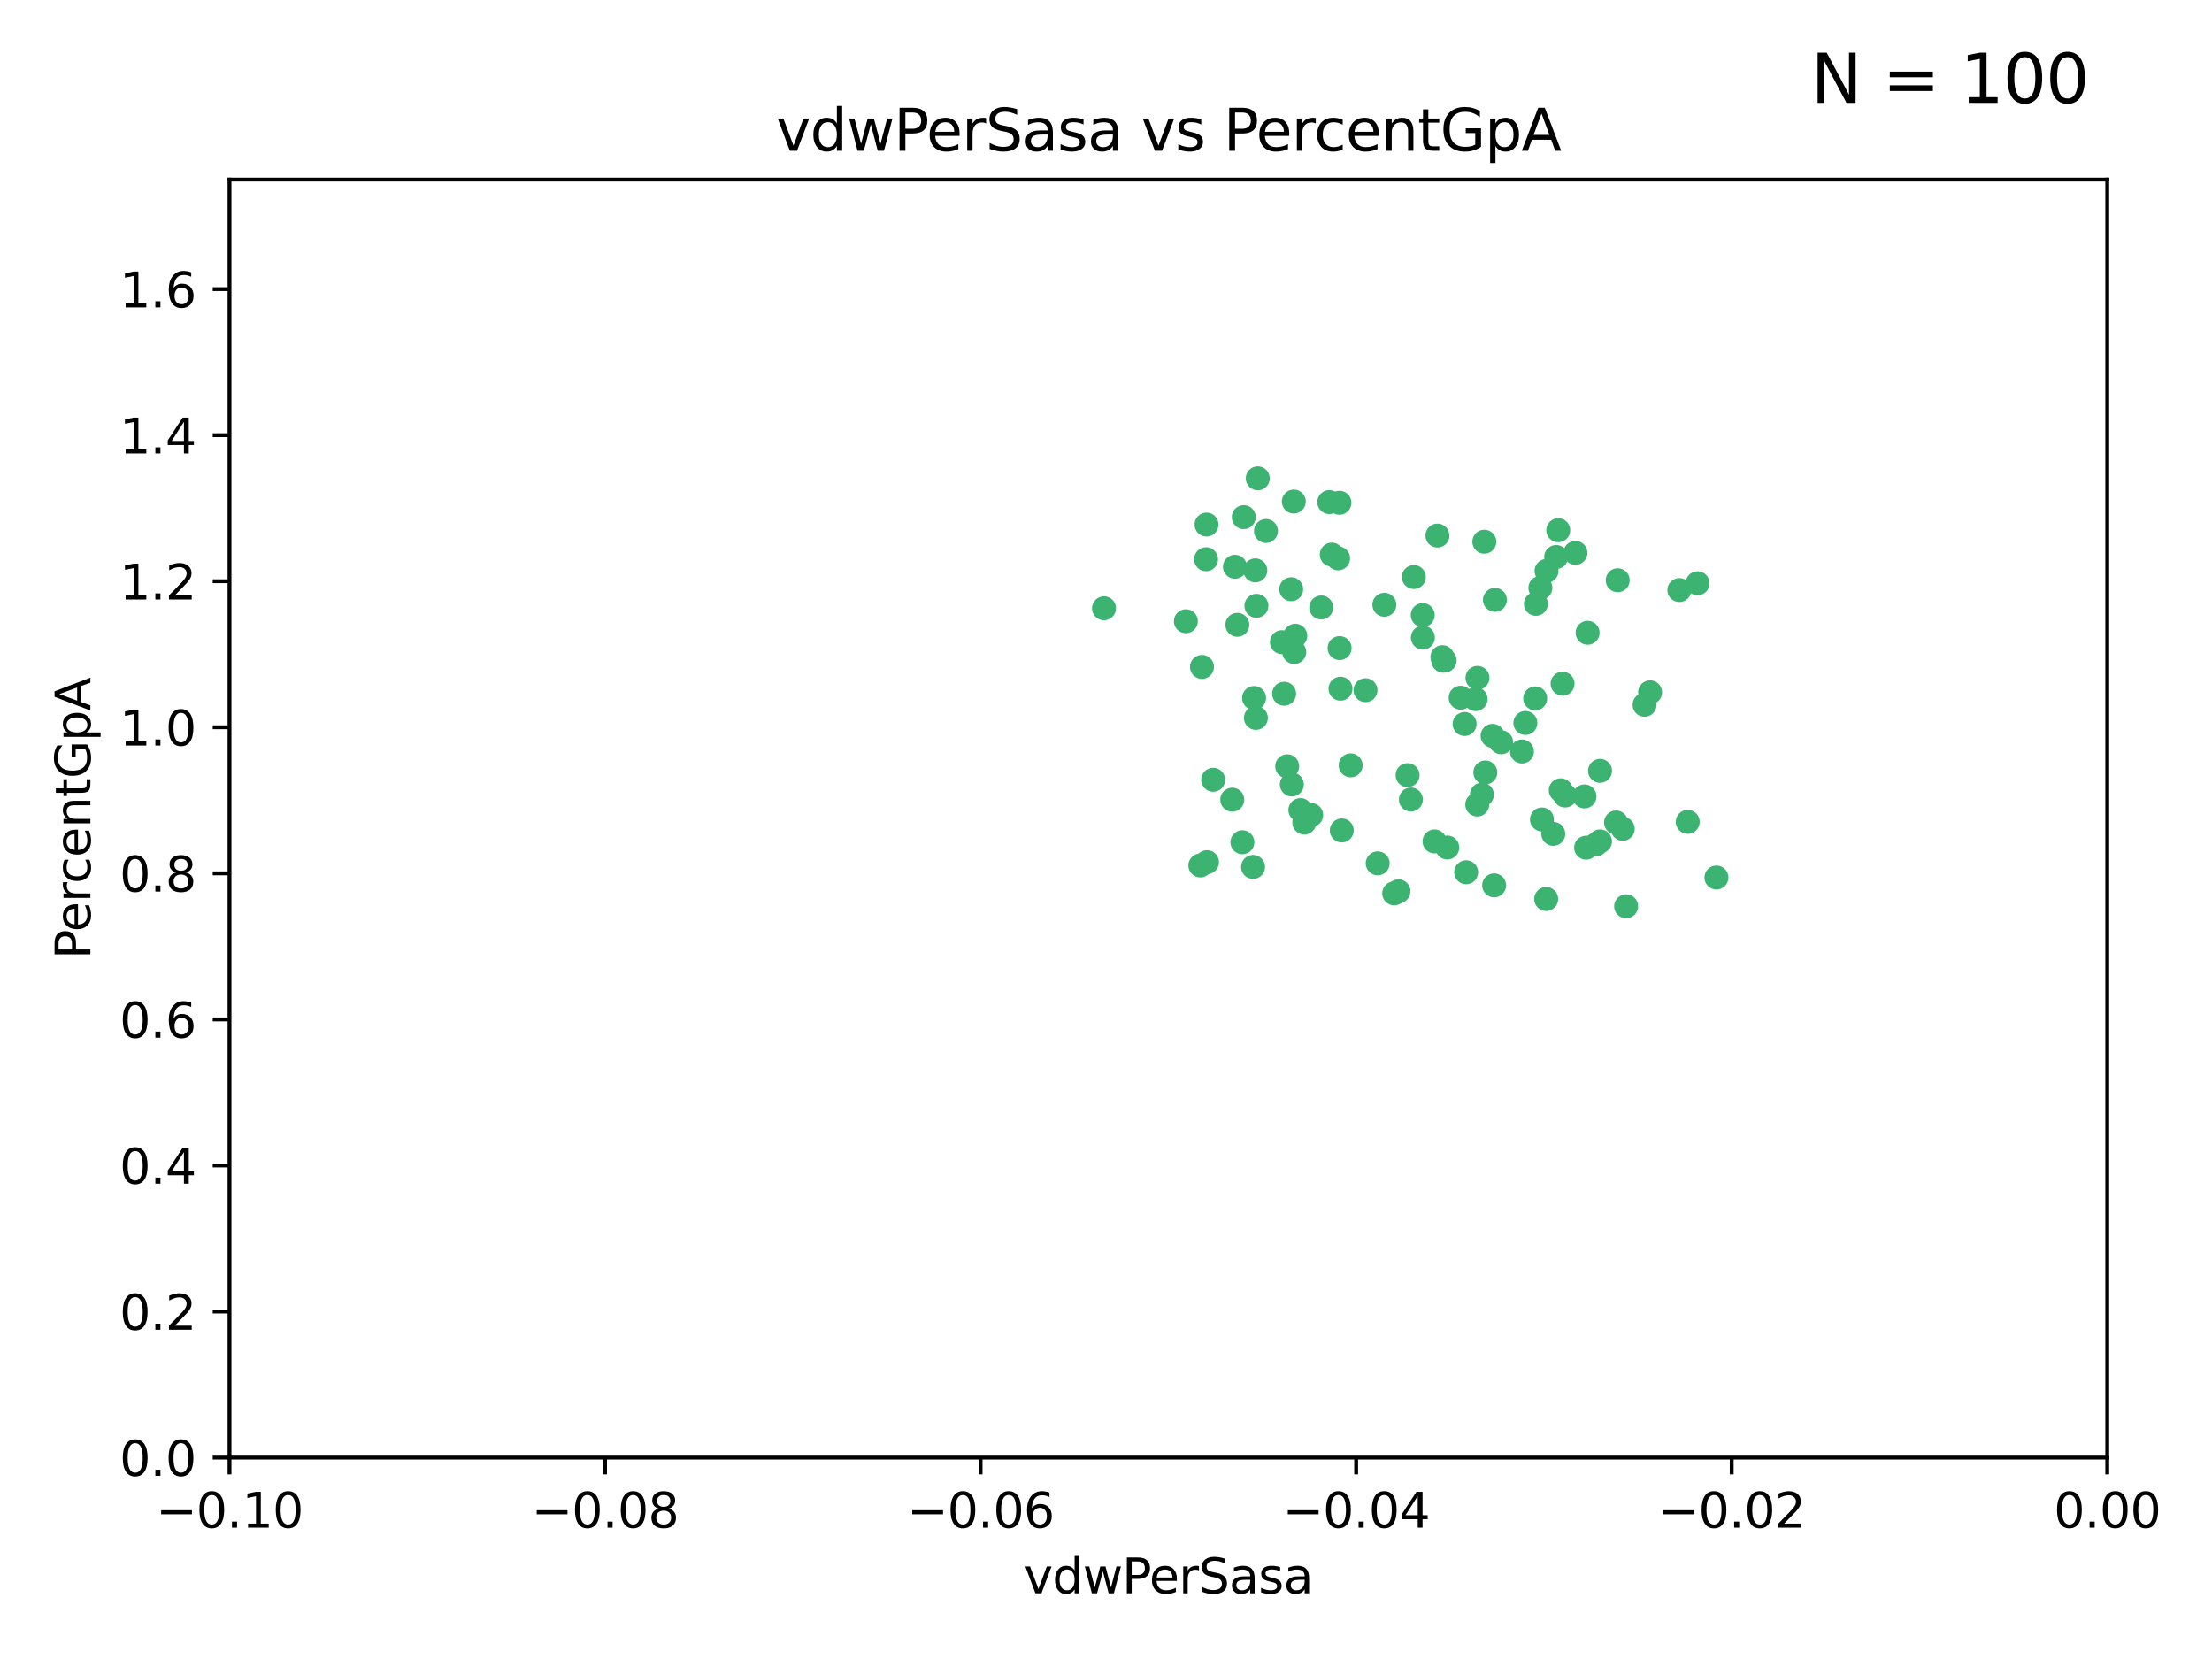 <?xml version="1.0" encoding="utf-8" standalone="no"?>
<!DOCTYPE svg PUBLIC "-//W3C//DTD SVG 1.1//EN"
  "http://www.w3.org/Graphics/SVG/1.1/DTD/svg11.dtd">
<svg xmlns:xlink="http://www.w3.org/1999/xlink" width="460.8pt" height="345.6pt" viewBox="0 0 460.8 345.6" xmlns="http://www.w3.org/2000/svg" version="1.1">
 <defs>
  <style type="text/css">*{stroke-linejoin: round; stroke-linecap: butt}</style>
 </defs>
 <g id="figure_1">
  <g id="patch_1">
   <path d="M 0 345.6 
L 460.8 345.6 
L 460.8 0 
L 0 0 
z
" style="fill: #ffffff"/>
  </g>
  <g id="axes_1">
   <g id="patch_2">
    <path d="M 47.81 303.64 
L 438.975 303.64 
L 438.975 37.411 
L 47.81 37.411 
z
" style="fill: #ffffff"/>
   </g>
   <g id="PathCollection_1">
    <defs>
     <path id="m064b9df2b6" d="M 0 1.118 
C 0.297 1.118 0.581 1 0.791 0.791 
C 1 0.581 1.118 0.297 1.118 0 
C 1.118 -0.297 1 -0.581 0.791 -0.791 
C 0.581 -1 0.297 -1.118 0 -1.118 
C -0.297 -1.118 -0.581 -1 -0.791 -0.791 
C -1 -0.581 -1.118 -0.297 -1.118 0 
C -1.118 0.297 -1 0.581 -0.791 0.791 
C -0.581 1 -0.297 1.118 0 1.118 
z
" style="stroke: #3cb371"/>
    </defs>
    <g clip-path="url(#p56d5bfbb7a)">
     <use xlink:href="#m064b9df2b6" x="268.983" y="122.746" style="fill: #3cb371; stroke: #3cb371"/>
     <use xlink:href="#m064b9df2b6" x="269.112" y="163.425" style="fill: #3cb371; stroke: #3cb371"/>
     <use xlink:href="#m064b9df2b6" x="259.099" y="107.729" style="fill: #3cb371; stroke: #3cb371"/>
     <use xlink:href="#m064b9df2b6" x="262.015" y="99.65" style="fill: #3cb371; stroke: #3cb371"/>
     <use xlink:href="#m064b9df2b6" x="279.032" y="104.74" style="fill: #3cb371; stroke: #3cb371"/>
     <use xlink:href="#m064b9df2b6" x="250.393" y="138.932" style="fill: #3cb371; stroke: #3cb371"/>
     <use xlink:href="#m064b9df2b6" x="251.345" y="109.279" style="fill: #3cb371; stroke: #3cb371"/>
     <use xlink:href="#m064b9df2b6" x="256.705" y="166.592" style="fill: #3cb371; stroke: #3cb371"/>
     <use xlink:href="#m064b9df2b6" x="250.055" y="180.293" style="fill: #3cb371; stroke: #3cb371"/>
     <use xlink:href="#m064b9df2b6" x="276.911" y="104.597" style="fill: #3cb371; stroke: #3cb371"/>
     <use xlink:href="#m064b9df2b6" x="279.25" y="143.468" style="fill: #3cb371; stroke: #3cb371"/>
     <use xlink:href="#m064b9df2b6" x="257.265" y="118.066" style="fill: #3cb371; stroke: #3cb371"/>
     <use xlink:href="#m064b9df2b6" x="251.245" y="116.498" style="fill: #3cb371; stroke: #3cb371"/>
     <use xlink:href="#m064b9df2b6" x="269.527" y="104.481" style="fill: #3cb371; stroke: #3cb371"/>
     <use xlink:href="#m064b9df2b6" x="263.724" y="110.612" style="fill: #3cb371; stroke: #3cb371"/>
     <use xlink:href="#m064b9df2b6" x="288.387" y="125.981" style="fill: #3cb371; stroke: #3cb371"/>
     <use xlink:href="#m064b9df2b6" x="277.431" y="115.528" style="fill: #3cb371; stroke: #3cb371"/>
     <use xlink:href="#m064b9df2b6" x="293.222" y="161.483" style="fill: #3cb371; stroke: #3cb371"/>
     <use xlink:href="#m064b9df2b6" x="267.05" y="133.778" style="fill: #3cb371; stroke: #3cb371"/>
     <use xlink:href="#m064b9df2b6" x="281.367" y="159.437" style="fill: #3cb371; stroke: #3cb371"/>
     <use xlink:href="#m064b9df2b6" x="247.041" y="129.414" style="fill: #3cb371; stroke: #3cb371"/>
     <use xlink:href="#m064b9df2b6" x="271.71" y="171.362" style="fill: #3cb371; stroke: #3cb371"/>
     <use xlink:href="#m064b9df2b6" x="284.454" y="143.785" style="fill: #3cb371; stroke: #3cb371"/>
     <use xlink:href="#m064b9df2b6" x="269.617" y="135.829" style="fill: #3cb371; stroke: #3cb371"/>
     <use xlink:href="#m064b9df2b6" x="261.738" y="126.199" style="fill: #3cb371; stroke: #3cb371"/>
     <use xlink:href="#m064b9df2b6" x="251.439" y="179.608" style="fill: #3cb371; stroke: #3cb371"/>
     <use xlink:href="#m064b9df2b6" x="296.38" y="128.13" style="fill: #3cb371; stroke: #3cb371"/>
     <use xlink:href="#m064b9df2b6" x="261.251" y="145.405" style="fill: #3cb371; stroke: #3cb371"/>
     <use xlink:href="#m064b9df2b6" x="279.061" y="135.01" style="fill: #3cb371; stroke: #3cb371"/>
     <use xlink:href="#m064b9df2b6" x="269.837" y="132.436" style="fill: #3cb371; stroke: #3cb371"/>
     <use xlink:href="#m064b9df2b6" x="261.629" y="149.556" style="fill: #3cb371; stroke: #3cb371"/>
     <use xlink:href="#m064b9df2b6" x="291.325" y="185.679" style="fill: #3cb371; stroke: #3cb371"/>
     <use xlink:href="#m064b9df2b6" x="261.039" y="180.6" style="fill: #3cb371; stroke: #3cb371"/>
     <use xlink:href="#m064b9df2b6" x="229.987" y="126.716" style="fill: #3cb371; stroke: #3cb371"/>
     <use xlink:href="#m064b9df2b6" x="275.236" y="126.55" style="fill: #3cb371; stroke: #3cb371"/>
     <use xlink:href="#m064b9df2b6" x="257.762" y="130.162" style="fill: #3cb371; stroke: #3cb371"/>
     <use xlink:href="#m064b9df2b6" x="278.754" y="116.315" style="fill: #3cb371; stroke: #3cb371"/>
     <use xlink:href="#m064b9df2b6" x="258.813" y="175.456" style="fill: #3cb371; stroke: #3cb371"/>
     <use xlink:href="#m064b9df2b6" x="307.739" y="167.599" style="fill: #3cb371; stroke: #3cb371"/>
     <use xlink:href="#m064b9df2b6" x="299.442" y="111.568" style="fill: #3cb371; stroke: #3cb371"/>
     <use xlink:href="#m064b9df2b6" x="290.435" y="186.109" style="fill: #3cb371; stroke: #3cb371"/>
     <use xlink:href="#m064b9df2b6" x="268.145" y="159.632" style="fill: #3cb371; stroke: #3cb371"/>
     <use xlink:href="#m064b9df2b6" x="294.529" y="120.202" style="fill: #3cb371; stroke: #3cb371"/>
     <use xlink:href="#m064b9df2b6" x="261.506" y="118.821" style="fill: #3cb371; stroke: #3cb371"/>
     <use xlink:href="#m064b9df2b6" x="308.707" y="165.538" style="fill: #3cb371; stroke: #3cb371"/>
     <use xlink:href="#m064b9df2b6" x="301.496" y="176.558" style="fill: #3cb371; stroke: #3cb371"/>
     <use xlink:href="#m064b9df2b6" x="330.419" y="176.591" style="fill: #3cb371; stroke: #3cb371"/>
     <use xlink:href="#m064b9df2b6" x="319.812" y="145.489" style="fill: #3cb371; stroke: #3cb371"/>
     <use xlink:href="#m064b9df2b6" x="305.428" y="181.71" style="fill: #3cb371; stroke: #3cb371"/>
     <use xlink:href="#m064b9df2b6" x="267.506" y="144.518" style="fill: #3cb371; stroke: #3cb371"/>
     <use xlink:href="#m064b9df2b6" x="300.478" y="136.9" style="fill: #3cb371; stroke: #3cb371"/>
     <use xlink:href="#m064b9df2b6" x="252.729" y="162.45" style="fill: #3cb371; stroke: #3cb371"/>
     <use xlink:href="#m064b9df2b6" x="270.891" y="168.751" style="fill: #3cb371; stroke: #3cb371"/>
     <use xlink:href="#m064b9df2b6" x="330.727" y="131.819" style="fill: #3cb371; stroke: #3cb371"/>
     <use xlink:href="#m064b9df2b6" x="305.106" y="150.825" style="fill: #3cb371; stroke: #3cb371"/>
     <use xlink:href="#m064b9df2b6" x="324.611" y="110.46" style="fill: #3cb371; stroke: #3cb371"/>
     <use xlink:href="#m064b9df2b6" x="300.677" y="137.643" style="fill: #3cb371; stroke: #3cb371"/>
     <use xlink:href="#m064b9df2b6" x="293.911" y="166.563" style="fill: #3cb371; stroke: #3cb371"/>
     <use xlink:href="#m064b9df2b6" x="304.283" y="145.346" style="fill: #3cb371; stroke: #3cb371"/>
     <use xlink:href="#m064b9df2b6" x="330.078" y="165.91" style="fill: #3cb371; stroke: #3cb371"/>
     <use xlink:href="#m064b9df2b6" x="336.996" y="120.872" style="fill: #3cb371; stroke: #3cb371"/>
     <use xlink:href="#m064b9df2b6" x="332.426" y="175.941" style="fill: #3cb371; stroke: #3cb371"/>
     <use xlink:href="#m064b9df2b6" x="279.517" y="172.999" style="fill: #3cb371; stroke: #3cb371"/>
     <use xlink:href="#m064b9df2b6" x="273.142" y="169.787" style="fill: #3cb371; stroke: #3cb371"/>
     <use xlink:href="#m064b9df2b6" x="322.095" y="187.28" style="fill: #3cb371; stroke: #3cb371"/>
     <use xlink:href="#m064b9df2b6" x="317.763" y="150.61" style="fill: #3cb371; stroke: #3cb371"/>
     <use xlink:href="#m064b9df2b6" x="310.929" y="153.289" style="fill: #3cb371; stroke: #3cb371"/>
     <use xlink:href="#m064b9df2b6" x="324.176" y="116.028" style="fill: #3cb371; stroke: #3cb371"/>
     <use xlink:href="#m064b9df2b6" x="309.419" y="160.916" style="fill: #3cb371; stroke: #3cb371"/>
     <use xlink:href="#m064b9df2b6" x="333.31" y="175.282" style="fill: #3cb371; stroke: #3cb371"/>
     <use xlink:href="#m064b9df2b6" x="296.413" y="132.821" style="fill: #3cb371; stroke: #3cb371"/>
     <use xlink:href="#m064b9df2b6" x="326.026" y="165.726" style="fill: #3cb371; stroke: #3cb371"/>
     <use xlink:href="#m064b9df2b6" x="307.389" y="145.637" style="fill: #3cb371; stroke: #3cb371"/>
     <use xlink:href="#m064b9df2b6" x="336.652" y="171.339" style="fill: #3cb371; stroke: #3cb371"/>
     <use xlink:href="#m064b9df2b6" x="312.721" y="154.635" style="fill: #3cb371; stroke: #3cb371"/>
     <use xlink:href="#m064b9df2b6" x="300.947" y="137.596" style="fill: #3cb371; stroke: #3cb371"/>
     <use xlink:href="#m064b9df2b6" x="325.51" y="142.428" style="fill: #3cb371; stroke: #3cb371"/>
     <use xlink:href="#m064b9df2b6" x="286.999" y="179.85" style="fill: #3cb371; stroke: #3cb371"/>
     <use xlink:href="#m064b9df2b6" x="343.745" y="144.219" style="fill: #3cb371; stroke: #3cb371"/>
     <use xlink:href="#m064b9df2b6" x="319.953" y="125.788" style="fill: #3cb371; stroke: #3cb371"/>
     <use xlink:href="#m064b9df2b6" x="320.888" y="122.454" style="fill: #3cb371; stroke: #3cb371"/>
     <use xlink:href="#m064b9df2b6" x="317.051" y="156.546" style="fill: #3cb371; stroke: #3cb371"/>
     <use xlink:href="#m064b9df2b6" x="298.839" y="175.285" style="fill: #3cb371; stroke: #3cb371"/>
     <use xlink:href="#m064b9df2b6" x="323.572" y="173.711" style="fill: #3cb371; stroke: #3cb371"/>
     <use xlink:href="#m064b9df2b6" x="307.784" y="141.214" style="fill: #3cb371; stroke: #3cb371"/>
     <use xlink:href="#m064b9df2b6" x="353.634" y="121.505" style="fill: #3cb371; stroke: #3cb371"/>
     <use xlink:href="#m064b9df2b6" x="311.418" y="124.962" style="fill: #3cb371; stroke: #3cb371"/>
     <use xlink:href="#m064b9df2b6" x="357.562" y="182.808" style="fill: #3cb371; stroke: #3cb371"/>
     <use xlink:href="#m064b9df2b6" x="325.137" y="164.629" style="fill: #3cb371; stroke: #3cb371"/>
     <use xlink:href="#m064b9df2b6" x="338.042" y="172.657" style="fill: #3cb371; stroke: #3cb371"/>
     <use xlink:href="#m064b9df2b6" x="321.217" y="170.709" style="fill: #3cb371; stroke: #3cb371"/>
     <use xlink:href="#m064b9df2b6" x="309.212" y="112.848" style="fill: #3cb371; stroke: #3cb371"/>
     <use xlink:href="#m064b9df2b6" x="311.255" y="184.441" style="fill: #3cb371; stroke: #3cb371"/>
     <use xlink:href="#m064b9df2b6" x="342.592" y="146.818" style="fill: #3cb371; stroke: #3cb371"/>
     <use xlink:href="#m064b9df2b6" x="338.752" y="188.798" style="fill: #3cb371; stroke: #3cb371"/>
     <use xlink:href="#m064b9df2b6" x="351.584" y="171.213" style="fill: #3cb371; stroke: #3cb371"/>
     <use xlink:href="#m064b9df2b6" x="322.169" y="118.928" style="fill: #3cb371; stroke: #3cb371"/>
     <use xlink:href="#m064b9df2b6" x="328.191" y="115.169" style="fill: #3cb371; stroke: #3cb371"/>
     <use xlink:href="#m064b9df2b6" x="333.316" y="160.581" style="fill: #3cb371; stroke: #3cb371"/>
     <use xlink:href="#m064b9df2b6" x="349.839" y="122.922" style="fill: #3cb371; stroke: #3cb371"/>
    </g>
   </g>
   <g id="matplotlib.axis_1">
    <g id="xtick_1">
     <g id="line2d_1">
      <defs>
       <path id="mb030ebea38" d="M 0 0 
L 0 3.5 
" style="stroke: #000000; stroke-width: 0.8"/>
      </defs>
      <g>
       <use xlink:href="#mb030ebea38" x="47.81" y="303.64" style="stroke: #000000; stroke-width: 0.8"/>
      </g>
     </g>
     <g id="text_1">
      <!-- −0.10 -->
      <g transform="translate(32.487 318.238)scale(0.1 -0.1)">
       <defs>
        <path id="DejaVuSans-2212" d="M 678 2272 
L 4684 2272 
L 4684 1741 
L 678 1741 
L 678 2272 
z
" transform="scale(0.016)"/>
        <path id="DejaVuSans-30" d="M 2034 4250 
Q 1547 4250 1301 3770 
Q 1056 3291 1056 2328 
Q 1056 1369 1301 889 
Q 1547 409 2034 409 
Q 2525 409 2770 889 
Q 3016 1369 3016 2328 
Q 3016 3291 2770 3770 
Q 2525 4250 2034 4250 
z
M 2034 4750 
Q 2819 4750 3233 4129 
Q 3647 3509 3647 2328 
Q 3647 1150 3233 529 
Q 2819 -91 2034 -91 
Q 1250 -91 836 529 
Q 422 1150 422 2328 
Q 422 3509 836 4129 
Q 1250 4750 2034 4750 
z
" transform="scale(0.016)"/>
        <path id="DejaVuSans-2e" d="M 684 794 
L 1344 794 
L 1344 0 
L 684 0 
L 684 794 
z
" transform="scale(0.016)"/>
        <path id="DejaVuSans-31" d="M 794 531 
L 1825 531 
L 1825 4091 
L 703 3866 
L 703 4441 
L 1819 4666 
L 2450 4666 
L 2450 531 
L 3481 531 
L 3481 0 
L 794 0 
L 794 531 
z
" transform="scale(0.016)"/>
       </defs>
       <use xlink:href="#DejaVuSans-2212"/>
       <use xlink:href="#DejaVuSans-30" x="83.789"/>
       <use xlink:href="#DejaVuSans-2e" x="147.412"/>
       <use xlink:href="#DejaVuSans-31" x="179.199"/>
       <use xlink:href="#DejaVuSans-30" x="242.822"/>
      </g>
     </g>
    </g>
    <g id="xtick_2">
     <g id="line2d_2">
      <g>
       <use xlink:href="#mb030ebea38" x="126.043" y="303.64" style="stroke: #000000; stroke-width: 0.8"/>
      </g>
     </g>
     <g id="text_2">
      <!-- −0.08 -->
      <g transform="translate(110.72 318.238)scale(0.1 -0.1)">
       <defs>
        <path id="DejaVuSans-38" d="M 2034 2216 
Q 1584 2216 1326 1975 
Q 1069 1734 1069 1313 
Q 1069 891 1326 650 
Q 1584 409 2034 409 
Q 2484 409 2743 651 
Q 3003 894 3003 1313 
Q 3003 1734 2745 1975 
Q 2488 2216 2034 2216 
z
M 1403 2484 
Q 997 2584 770 2862 
Q 544 3141 544 3541 
Q 544 4100 942 4425 
Q 1341 4750 2034 4750 
Q 2731 4750 3128 4425 
Q 3525 4100 3525 3541 
Q 3525 3141 3298 2862 
Q 3072 2584 2669 2484 
Q 3125 2378 3379 2068 
Q 3634 1759 3634 1313 
Q 3634 634 3220 271 
Q 2806 -91 2034 -91 
Q 1263 -91 848 271 
Q 434 634 434 1313 
Q 434 1759 690 2068 
Q 947 2378 1403 2484 
z
M 1172 3481 
Q 1172 3119 1398 2916 
Q 1625 2713 2034 2713 
Q 2441 2713 2670 2916 
Q 2900 3119 2900 3481 
Q 2900 3844 2670 4047 
Q 2441 4250 2034 4250 
Q 1625 4250 1398 4047 
Q 1172 3844 1172 3481 
z
" transform="scale(0.016)"/>
       </defs>
       <use xlink:href="#DejaVuSans-2212"/>
       <use xlink:href="#DejaVuSans-30" x="83.789"/>
       <use xlink:href="#DejaVuSans-2e" x="147.412"/>
       <use xlink:href="#DejaVuSans-30" x="179.199"/>
       <use xlink:href="#DejaVuSans-38" x="242.822"/>
      </g>
     </g>
    </g>
    <g id="xtick_3">
     <g id="line2d_3">
      <g>
       <use xlink:href="#mb030ebea38" x="204.276" y="303.64" style="stroke: #000000; stroke-width: 0.8"/>
      </g>
     </g>
     <g id="text_3">
      <!-- −0.06 -->
      <g transform="translate(188.953 318.238)scale(0.1 -0.1)">
       <defs>
        <path id="DejaVuSans-36" d="M 2113 2584 
Q 1688 2584 1439 2293 
Q 1191 2003 1191 1497 
Q 1191 994 1439 701 
Q 1688 409 2113 409 
Q 2538 409 2786 701 
Q 3034 994 3034 1497 
Q 3034 2003 2786 2293 
Q 2538 2584 2113 2584 
z
M 3366 4563 
L 3366 3988 
Q 3128 4100 2886 4159 
Q 2644 4219 2406 4219 
Q 1781 4219 1451 3797 
Q 1122 3375 1075 2522 
Q 1259 2794 1537 2939 
Q 1816 3084 2150 3084 
Q 2853 3084 3261 2657 
Q 3669 2231 3669 1497 
Q 3669 778 3244 343 
Q 2819 -91 2113 -91 
Q 1303 -91 875 529 
Q 447 1150 447 2328 
Q 447 3434 972 4092 
Q 1497 4750 2381 4750 
Q 2619 4750 2861 4703 
Q 3103 4656 3366 4563 
z
" transform="scale(0.016)"/>
       </defs>
       <use xlink:href="#DejaVuSans-2212"/>
       <use xlink:href="#DejaVuSans-30" x="83.789"/>
       <use xlink:href="#DejaVuSans-2e" x="147.412"/>
       <use xlink:href="#DejaVuSans-30" x="179.199"/>
       <use xlink:href="#DejaVuSans-36" x="242.822"/>
      </g>
     </g>
    </g>
    <g id="xtick_4">
     <g id="line2d_4">
      <g>
       <use xlink:href="#mb030ebea38" x="282.509" y="303.64" style="stroke: #000000; stroke-width: 0.8"/>
      </g>
     </g>
     <g id="text_4">
      <!-- −0.04 -->
      <g transform="translate(267.186 318.238)scale(0.1 -0.1)">
       <defs>
        <path id="DejaVuSans-34" d="M 2419 4116 
L 825 1625 
L 2419 1625 
L 2419 4116 
z
M 2253 4666 
L 3047 4666 
L 3047 1625 
L 3713 1625 
L 3713 1100 
L 3047 1100 
L 3047 0 
L 2419 0 
L 2419 1100 
L 313 1100 
L 313 1709 
L 2253 4666 
z
" transform="scale(0.016)"/>
       </defs>
       <use xlink:href="#DejaVuSans-2212"/>
       <use xlink:href="#DejaVuSans-30" x="83.789"/>
       <use xlink:href="#DejaVuSans-2e" x="147.412"/>
       <use xlink:href="#DejaVuSans-30" x="179.199"/>
       <use xlink:href="#DejaVuSans-34" x="242.822"/>
      </g>
     </g>
    </g>
    <g id="xtick_5">
     <g id="line2d_5">
      <g>
       <use xlink:href="#mb030ebea38" x="360.742" y="303.64" style="stroke: #000000; stroke-width: 0.8"/>
      </g>
     </g>
     <g id="text_5">
      <!-- −0.02 -->
      <g transform="translate(345.419 318.238)scale(0.1 -0.1)">
       <defs>
        <path id="DejaVuSans-32" d="M 1228 531 
L 3431 531 
L 3431 0 
L 469 0 
L 469 531 
Q 828 903 1448 1529 
Q 2069 2156 2228 2338 
Q 2531 2678 2651 2914 
Q 2772 3150 2772 3378 
Q 2772 3750 2511 3984 
Q 2250 4219 1831 4219 
Q 1534 4219 1204 4116 
Q 875 4013 500 3803 
L 500 4441 
Q 881 4594 1212 4672 
Q 1544 4750 1819 4750 
Q 2544 4750 2975 4387 
Q 3406 4025 3406 3419 
Q 3406 3131 3298 2873 
Q 3191 2616 2906 2266 
Q 2828 2175 2409 1742 
Q 1991 1309 1228 531 
z
" transform="scale(0.016)"/>
       </defs>
       <use xlink:href="#DejaVuSans-2212"/>
       <use xlink:href="#DejaVuSans-30" x="83.789"/>
       <use xlink:href="#DejaVuSans-2e" x="147.412"/>
       <use xlink:href="#DejaVuSans-30" x="179.199"/>
       <use xlink:href="#DejaVuSans-32" x="242.822"/>
      </g>
     </g>
    </g>
    <g id="xtick_6">
     <g id="line2d_6">
      <g>
       <use xlink:href="#mb030ebea38" x="438.975" y="303.64" style="stroke: #000000; stroke-width: 0.8"/>
      </g>
     </g>
     <g id="text_6">
      <!-- 0.00 -->
      <g transform="translate(427.842 318.238)scale(0.1 -0.1)">
       <use xlink:href="#DejaVuSans-30"/>
       <use xlink:href="#DejaVuSans-2e" x="63.623"/>
       <use xlink:href="#DejaVuSans-30" x="95.41"/>
       <use xlink:href="#DejaVuSans-30" x="159.033"/>
      </g>
     </g>
    </g>
    <g id="text_7">
     <!-- vdwPerSasa -->
     <g transform="translate(213.297 331.917)scale(0.1 -0.1)">
      <defs>
       <path id="DejaVuSans-76" d="M 191 3500 
L 800 3500 
L 1894 563 
L 2988 3500 
L 3597 3500 
L 2284 0 
L 1503 0 
L 191 3500 
z
" transform="scale(0.016)"/>
       <path id="DejaVuSans-64" d="M 2906 2969 
L 2906 4863 
L 3481 4863 
L 3481 0 
L 2906 0 
L 2906 525 
Q 2725 213 2448 61 
Q 2172 -91 1784 -91 
Q 1150 -91 751 415 
Q 353 922 353 1747 
Q 353 2572 751 3078 
Q 1150 3584 1784 3584 
Q 2172 3584 2448 3432 
Q 2725 3281 2906 2969 
z
M 947 1747 
Q 947 1113 1208 752 
Q 1469 391 1925 391 
Q 2381 391 2643 752 
Q 2906 1113 2906 1747 
Q 2906 2381 2643 2742 
Q 2381 3103 1925 3103 
Q 1469 3103 1208 2742 
Q 947 2381 947 1747 
z
" transform="scale(0.016)"/>
       <path id="DejaVuSans-77" d="M 269 3500 
L 844 3500 
L 1563 769 
L 2278 3500 
L 2956 3500 
L 3675 769 
L 4391 3500 
L 4966 3500 
L 4050 0 
L 3372 0 
L 2619 2869 
L 1863 0 
L 1184 0 
L 269 3500 
z
" transform="scale(0.016)"/>
       <path id="DejaVuSans-50" d="M 1259 4147 
L 1259 2394 
L 2053 2394 
Q 2494 2394 2734 2622 
Q 2975 2850 2975 3272 
Q 2975 3691 2734 3919 
Q 2494 4147 2053 4147 
L 1259 4147 
z
M 628 4666 
L 2053 4666 
Q 2838 4666 3239 4311 
Q 3641 3956 3641 3272 
Q 3641 2581 3239 2228 
Q 2838 1875 2053 1875 
L 1259 1875 
L 1259 0 
L 628 0 
L 628 4666 
z
" transform="scale(0.016)"/>
       <path id="DejaVuSans-65" d="M 3597 1894 
L 3597 1613 
L 953 1613 
Q 991 1019 1311 708 
Q 1631 397 2203 397 
Q 2534 397 2845 478 
Q 3156 559 3463 722 
L 3463 178 
Q 3153 47 2828 -22 
Q 2503 -91 2169 -91 
Q 1331 -91 842 396 
Q 353 884 353 1716 
Q 353 2575 817 3079 
Q 1281 3584 2069 3584 
Q 2775 3584 3186 3129 
Q 3597 2675 3597 1894 
z
M 3022 2063 
Q 3016 2534 2758 2815 
Q 2500 3097 2075 3097 
Q 1594 3097 1305 2825 
Q 1016 2553 972 2059 
L 3022 2063 
z
" transform="scale(0.016)"/>
       <path id="DejaVuSans-72" d="M 2631 2963 
Q 2534 3019 2420 3045 
Q 2306 3072 2169 3072 
Q 1681 3072 1420 2755 
Q 1159 2438 1159 1844 
L 1159 0 
L 581 0 
L 581 3500 
L 1159 3500 
L 1159 2956 
Q 1341 3275 1631 3429 
Q 1922 3584 2338 3584 
Q 2397 3584 2469 3576 
Q 2541 3569 2628 3553 
L 2631 2963 
z
" transform="scale(0.016)"/>
       <path id="DejaVuSans-53" d="M 3425 4513 
L 3425 3897 
Q 3066 4069 2747 4153 
Q 2428 4238 2131 4238 
Q 1616 4238 1336 4038 
Q 1056 3838 1056 3469 
Q 1056 3159 1242 3001 
Q 1428 2844 1947 2747 
L 2328 2669 
Q 3034 2534 3370 2195 
Q 3706 1856 3706 1288 
Q 3706 609 3251 259 
Q 2797 -91 1919 -91 
Q 1588 -91 1214 -16 
Q 841 59 441 206 
L 441 856 
Q 825 641 1194 531 
Q 1563 422 1919 422 
Q 2459 422 2753 634 
Q 3047 847 3047 1241 
Q 3047 1584 2836 1778 
Q 2625 1972 2144 2069 
L 1759 2144 
Q 1053 2284 737 2584 
Q 422 2884 422 3419 
Q 422 4038 858 4394 
Q 1294 4750 2059 4750 
Q 2388 4750 2728 4690 
Q 3069 4631 3425 4513 
z
" transform="scale(0.016)"/>
       <path id="DejaVuSans-61" d="M 2194 1759 
Q 1497 1759 1228 1600 
Q 959 1441 959 1056 
Q 959 750 1161 570 
Q 1363 391 1709 391 
Q 2188 391 2477 730 
Q 2766 1069 2766 1631 
L 2766 1759 
L 2194 1759 
z
M 3341 1997 
L 3341 0 
L 2766 0 
L 2766 531 
Q 2569 213 2275 61 
Q 1981 -91 1556 -91 
Q 1019 -91 701 211 
Q 384 513 384 1019 
Q 384 1609 779 1909 
Q 1175 2209 1959 2209 
L 2766 2209 
L 2766 2266 
Q 2766 2663 2505 2880 
Q 2244 3097 1772 3097 
Q 1472 3097 1187 3025 
Q 903 2953 641 2809 
L 641 3341 
Q 956 3463 1253 3523 
Q 1550 3584 1831 3584 
Q 2591 3584 2966 3190 
Q 3341 2797 3341 1997 
z
" transform="scale(0.016)"/>
       <path id="DejaVuSans-73" d="M 2834 3397 
L 2834 2853 
Q 2591 2978 2328 3040 
Q 2066 3103 1784 3103 
Q 1356 3103 1142 2972 
Q 928 2841 928 2578 
Q 928 2378 1081 2264 
Q 1234 2150 1697 2047 
L 1894 2003 
Q 2506 1872 2764 1633 
Q 3022 1394 3022 966 
Q 3022 478 2636 193 
Q 2250 -91 1575 -91 
Q 1294 -91 989 -36 
Q 684 19 347 128 
L 347 722 
Q 666 556 975 473 
Q 1284 391 1588 391 
Q 1994 391 2212 530 
Q 2431 669 2431 922 
Q 2431 1156 2273 1281 
Q 2116 1406 1581 1522 
L 1381 1569 
Q 847 1681 609 1914 
Q 372 2147 372 2553 
Q 372 3047 722 3315 
Q 1072 3584 1716 3584 
Q 2034 3584 2315 3537 
Q 2597 3491 2834 3397 
z
" transform="scale(0.016)"/>
      </defs>
      <use xlink:href="#DejaVuSans-76"/>
      <use xlink:href="#DejaVuSans-64" x="59.18"/>
      <use xlink:href="#DejaVuSans-77" x="122.656"/>
      <use xlink:href="#DejaVuSans-50" x="204.443"/>
      <use xlink:href="#DejaVuSans-65" x="261.121"/>
      <use xlink:href="#DejaVuSans-72" x="322.645"/>
      <use xlink:href="#DejaVuSans-53" x="363.758"/>
      <use xlink:href="#DejaVuSans-61" x="427.234"/>
      <use xlink:href="#DejaVuSans-73" x="488.514"/>
      <use xlink:href="#DejaVuSans-61" x="540.613"/>
     </g>
    </g>
   </g>
   <g id="matplotlib.axis_2">
    <g id="ytick_1">
     <g id="line2d_7">
      <defs>
       <path id="mf3b9b3e909" d="M 0 0 
L -3.5 0 
" style="stroke: #000000; stroke-width: 0.8"/>
      </defs>
      <g>
       <use xlink:href="#mf3b9b3e909" x="47.81" y="303.64" style="stroke: #000000; stroke-width: 0.8"/>
      </g>
     </g>
     <g id="text_8">
      <!-- 0.0 -->
      <g transform="translate(24.907 307.439)scale(0.1 -0.1)">
       <use xlink:href="#DejaVuSans-30"/>
       <use xlink:href="#DejaVuSans-2e" x="63.623"/>
       <use xlink:href="#DejaVuSans-30" x="95.41"/>
      </g>
     </g>
    </g>
    <g id="ytick_2">
     <g id="line2d_8">
      <g>
       <use xlink:href="#mf3b9b3e909" x="47.81" y="273.214" style="stroke: #000000; stroke-width: 0.8"/>
      </g>
     </g>
     <g id="text_9">
      <!-- 0.2 -->
      <g transform="translate(24.907 277.013)scale(0.1 -0.1)">
       <use xlink:href="#DejaVuSans-30"/>
       <use xlink:href="#DejaVuSans-2e" x="63.623"/>
       <use xlink:href="#DejaVuSans-32" x="95.41"/>
      </g>
     </g>
    </g>
    <g id="ytick_3">
     <g id="line2d_9">
      <g>
       <use xlink:href="#mf3b9b3e909" x="47.81" y="242.788" style="stroke: #000000; stroke-width: 0.8"/>
      </g>
     </g>
     <g id="text_10">
      <!-- 0.4 -->
      <g transform="translate(24.907 246.587)scale(0.1 -0.1)">
       <use xlink:href="#DejaVuSans-30"/>
       <use xlink:href="#DejaVuSans-2e" x="63.623"/>
       <use xlink:href="#DejaVuSans-34" x="95.41"/>
      </g>
     </g>
    </g>
    <g id="ytick_4">
     <g id="line2d_10">
      <g>
       <use xlink:href="#mf3b9b3e909" x="47.81" y="212.362" style="stroke: #000000; stroke-width: 0.8"/>
      </g>
     </g>
     <g id="text_11">
      <!-- 0.6 -->
      <g transform="translate(24.907 216.161)scale(0.1 -0.1)">
       <use xlink:href="#DejaVuSans-30"/>
       <use xlink:href="#DejaVuSans-2e" x="63.623"/>
       <use xlink:href="#DejaVuSans-36" x="95.41"/>
      </g>
     </g>
    </g>
    <g id="ytick_5">
     <g id="line2d_11">
      <g>
       <use xlink:href="#mf3b9b3e909" x="47.81" y="181.935" style="stroke: #000000; stroke-width: 0.8"/>
      </g>
     </g>
     <g id="text_12">
      <!-- 0.8 -->
      <g transform="translate(24.907 185.735)scale(0.1 -0.1)">
       <use xlink:href="#DejaVuSans-30"/>
       <use xlink:href="#DejaVuSans-2e" x="63.623"/>
       <use xlink:href="#DejaVuSans-38" x="95.41"/>
      </g>
     </g>
    </g>
    <g id="ytick_6">
     <g id="line2d_12">
      <g>
       <use xlink:href="#mf3b9b3e909" x="47.81" y="151.509" style="stroke: #000000; stroke-width: 0.8"/>
      </g>
     </g>
     <g id="text_13">
      <!-- 1.0 -->
      <g transform="translate(24.907 155.308)scale(0.1 -0.1)">
       <use xlink:href="#DejaVuSans-31"/>
       <use xlink:href="#DejaVuSans-2e" x="63.623"/>
       <use xlink:href="#DejaVuSans-30" x="95.41"/>
      </g>
     </g>
    </g>
    <g id="ytick_7">
     <g id="line2d_13">
      <g>
       <use xlink:href="#mf3b9b3e909" x="47.81" y="121.083" style="stroke: #000000; stroke-width: 0.8"/>
      </g>
     </g>
     <g id="text_14">
      <!-- 1.2 -->
      <g transform="translate(24.907 124.882)scale(0.1 -0.1)">
       <use xlink:href="#DejaVuSans-31"/>
       <use xlink:href="#DejaVuSans-2e" x="63.623"/>
       <use xlink:href="#DejaVuSans-32" x="95.41"/>
      </g>
     </g>
    </g>
    <g id="ytick_8">
     <g id="line2d_14">
      <g>
       <use xlink:href="#mf3b9b3e909" x="47.81" y="90.657" style="stroke: #000000; stroke-width: 0.8"/>
      </g>
     </g>
     <g id="text_15">
      <!-- 1.4 -->
      <g transform="translate(24.907 94.456)scale(0.1 -0.1)">
       <use xlink:href="#DejaVuSans-31"/>
       <use xlink:href="#DejaVuSans-2e" x="63.623"/>
       <use xlink:href="#DejaVuSans-34" x="95.41"/>
      </g>
     </g>
    </g>
    <g id="ytick_9">
     <g id="line2d_15">
      <g>
       <use xlink:href="#mf3b9b3e909" x="47.81" y="60.231" style="stroke: #000000; stroke-width: 0.8"/>
      </g>
     </g>
     <g id="text_16">
      <!-- 1.6 -->
      <g transform="translate(24.907 64.03)scale(0.1 -0.1)">
       <use xlink:href="#DejaVuSans-31"/>
       <use xlink:href="#DejaVuSans-2e" x="63.623"/>
       <use xlink:href="#DejaVuSans-36" x="95.41"/>
      </g>
     </g>
    </g>
    <g id="text_17">
     <!-- PercentGpA -->
     <g transform="translate(18.827 199.802)rotate(-90)scale(0.1 -0.1)">
      <defs>
       <path id="DejaVuSans-63" d="M 3122 3366 
L 3122 2828 
Q 2878 2963 2633 3030 
Q 2388 3097 2138 3097 
Q 1578 3097 1268 2742 
Q 959 2388 959 1747 
Q 959 1106 1268 751 
Q 1578 397 2138 397 
Q 2388 397 2633 464 
Q 2878 531 3122 666 
L 3122 134 
Q 2881 22 2623 -34 
Q 2366 -91 2075 -91 
Q 1284 -91 818 406 
Q 353 903 353 1747 
Q 353 2603 823 3093 
Q 1294 3584 2113 3584 
Q 2378 3584 2631 3529 
Q 2884 3475 3122 3366 
z
" transform="scale(0.016)"/>
       <path id="DejaVuSans-6e" d="M 3513 2113 
L 3513 0 
L 2938 0 
L 2938 2094 
Q 2938 2591 2744 2837 
Q 2550 3084 2163 3084 
Q 1697 3084 1428 2787 
Q 1159 2491 1159 1978 
L 1159 0 
L 581 0 
L 581 3500 
L 1159 3500 
L 1159 2956 
Q 1366 3272 1645 3428 
Q 1925 3584 2291 3584 
Q 2894 3584 3203 3211 
Q 3513 2838 3513 2113 
z
" transform="scale(0.016)"/>
       <path id="DejaVuSans-74" d="M 1172 4494 
L 1172 3500 
L 2356 3500 
L 2356 3053 
L 1172 3053 
L 1172 1153 
Q 1172 725 1289 603 
Q 1406 481 1766 481 
L 2356 481 
L 2356 0 
L 1766 0 
Q 1100 0 847 248 
Q 594 497 594 1153 
L 594 3053 
L 172 3053 
L 172 3500 
L 594 3500 
L 594 4494 
L 1172 4494 
z
" transform="scale(0.016)"/>
       <path id="DejaVuSans-47" d="M 3809 666 
L 3809 1919 
L 2778 1919 
L 2778 2438 
L 4434 2438 
L 4434 434 
Q 4069 175 3628 42 
Q 3188 -91 2688 -91 
Q 1594 -91 976 548 
Q 359 1188 359 2328 
Q 359 3472 976 4111 
Q 1594 4750 2688 4750 
Q 3144 4750 3555 4637 
Q 3966 4525 4313 4306 
L 4313 3634 
Q 3963 3931 3569 4081 
Q 3175 4231 2741 4231 
Q 1884 4231 1454 3753 
Q 1025 3275 1025 2328 
Q 1025 1384 1454 906 
Q 1884 428 2741 428 
Q 3075 428 3337 486 
Q 3600 544 3809 666 
z
" transform="scale(0.016)"/>
       <path id="DejaVuSans-70" d="M 1159 525 
L 1159 -1331 
L 581 -1331 
L 581 3500 
L 1159 3500 
L 1159 2969 
Q 1341 3281 1617 3432 
Q 1894 3584 2278 3584 
Q 2916 3584 3314 3078 
Q 3713 2572 3713 1747 
Q 3713 922 3314 415 
Q 2916 -91 2278 -91 
Q 1894 -91 1617 61 
Q 1341 213 1159 525 
z
M 3116 1747 
Q 3116 2381 2855 2742 
Q 2594 3103 2138 3103 
Q 1681 3103 1420 2742 
Q 1159 2381 1159 1747 
Q 1159 1113 1420 752 
Q 1681 391 2138 391 
Q 2594 391 2855 752 
Q 3116 1113 3116 1747 
z
" transform="scale(0.016)"/>
       <path id="DejaVuSans-41" d="M 2188 4044 
L 1331 1722 
L 3047 1722 
L 2188 4044 
z
M 1831 4666 
L 2547 4666 
L 4325 0 
L 3669 0 
L 3244 1197 
L 1141 1197 
L 716 0 
L 50 0 
L 1831 4666 
z
" transform="scale(0.016)"/>
      </defs>
      <use xlink:href="#DejaVuSans-50"/>
      <use xlink:href="#DejaVuSans-65" x="56.678"/>
      <use xlink:href="#DejaVuSans-72" x="118.201"/>
      <use xlink:href="#DejaVuSans-63" x="157.064"/>
      <use xlink:href="#DejaVuSans-65" x="212.045"/>
      <use xlink:href="#DejaVuSans-6e" x="273.568"/>
      <use xlink:href="#DejaVuSans-74" x="336.947"/>
      <use xlink:href="#DejaVuSans-47" x="376.156"/>
      <use xlink:href="#DejaVuSans-70" x="453.646"/>
      <use xlink:href="#DejaVuSans-41" x="517.123"/>
     </g>
    </g>
   </g>
   <g id="LineCollection_1">
    <path d="M 268.983 122.899 
L 268.983 122.594 
" clip-path="url(#p56d5bfbb7a)" style="fill: none; stroke: #696969"/>
    <path d="M 269.112 163.606 
L 269.112 163.245 
" clip-path="url(#p56d5bfbb7a)" style="fill: none; stroke: #696969"/>
    <path d="M 259.099 107.863 
L 259.099 107.595 
" clip-path="url(#p56d5bfbb7a)" style="fill: none; stroke: #696969"/>
    <path d="M 262.015 99.905 
L 262.015 99.395 
" clip-path="url(#p56d5bfbb7a)" style="fill: none; stroke: #696969"/>
    <path d="M 279.032 104.893 
L 279.032 104.586 
" clip-path="url(#p56d5bfbb7a)" style="fill: none; stroke: #696969"/>
    <path d="M 250.393 139.14 
L 250.393 138.723 
" clip-path="url(#p56d5bfbb7a)" style="fill: none; stroke: #696969"/>
    <path d="M 251.345 109.495 
L 251.345 109.063 
" clip-path="url(#p56d5bfbb7a)" style="fill: none; stroke: #696969"/>
    <path d="M 256.705 166.688 
L 256.705 166.496 
" clip-path="url(#p56d5bfbb7a)" style="fill: none; stroke: #696969"/>
    <path d="M 250.055 180.421 
L 250.055 180.165 
" clip-path="url(#p56d5bfbb7a)" style="fill: none; stroke: #696969"/>
    <path d="M 276.911 104.783 
L 276.911 104.41 
" clip-path="url(#p56d5bfbb7a)" style="fill: none; stroke: #696969"/>
    <path d="M 279.25 143.532 
L 279.25 143.404 
" clip-path="url(#p56d5bfbb7a)" style="fill: none; stroke: #696969"/>
    <path d="M 257.265 118.265 
L 257.265 117.868 
" clip-path="url(#p56d5bfbb7a)" style="fill: none; stroke: #696969"/>
    <path d="M 251.245 116.632 
L 251.245 116.365 
" clip-path="url(#p56d5bfbb7a)" style="fill: none; stroke: #696969"/>
    <path d="M 269.527 104.672 
L 269.527 104.29 
" clip-path="url(#p56d5bfbb7a)" style="fill: none; stroke: #696969"/>
    <path d="M 263.724 111.013 
L 263.724 110.211 
" clip-path="url(#p56d5bfbb7a)" style="fill: none; stroke: #696969"/>
    <path d="M 288.387 126.085 
L 288.387 125.878 
" clip-path="url(#p56d5bfbb7a)" style="fill: none; stroke: #696969"/>
    <path d="M 277.431 115.747 
L 277.431 115.309 
" clip-path="url(#p56d5bfbb7a)" style="fill: none; stroke: #696969"/>
    <path d="M 293.222 161.515 
L 293.222 161.451 
" clip-path="url(#p56d5bfbb7a)" style="fill: none; stroke: #696969"/>
    <path d="M 267.05 133.884 
L 267.05 133.671 
" clip-path="url(#p56d5bfbb7a)" style="fill: none; stroke: #696969"/>
    <path d="M 281.367 159.558 
L 281.367 159.316 
" clip-path="url(#p56d5bfbb7a)" style="fill: none; stroke: #696969"/>
    <path d="M 247.041 129.463 
L 247.041 129.366 
" clip-path="url(#p56d5bfbb7a)" style="fill: none; stroke: #696969"/>
    <path d="M 271.71 171.427 
L 271.71 171.297 
" clip-path="url(#p56d5bfbb7a)" style="fill: none; stroke: #696969"/>
    <path d="M 284.454 144.009 
L 284.454 143.562 
" clip-path="url(#p56d5bfbb7a)" style="fill: none; stroke: #696969"/>
    <path d="M 269.617 135.863 
L 269.617 135.795 
" clip-path="url(#p56d5bfbb7a)" style="fill: none; stroke: #696969"/>
    <path d="M 261.738 126.296 
L 261.738 126.103 
" clip-path="url(#p56d5bfbb7a)" style="fill: none; stroke: #696969"/>
    <path d="M 251.439 179.735 
L 251.439 179.48 
" clip-path="url(#p56d5bfbb7a)" style="fill: none; stroke: #696969"/>
    <path d="M 296.38 128.262 
L 296.38 127.998 
" clip-path="url(#p56d5bfbb7a)" style="fill: none; stroke: #696969"/>
    <path d="M 261.251 145.569 
L 261.251 145.24 
" clip-path="url(#p56d5bfbb7a)" style="fill: none; stroke: #696969"/>
    <path d="M 279.061 135.121 
L 279.061 134.899 
" clip-path="url(#p56d5bfbb7a)" style="fill: none; stroke: #696969"/>
    <path d="M 269.837 132.552 
L 269.837 132.32 
" clip-path="url(#p56d5bfbb7a)" style="fill: none; stroke: #696969"/>
    <path d="M 261.629 149.683 
L 261.629 149.429 
" clip-path="url(#p56d5bfbb7a)" style="fill: none; stroke: #696969"/>
    <path d="M 291.325 185.718 
L 291.325 185.639 
" clip-path="url(#p56d5bfbb7a)" style="fill: none; stroke: #696969"/>
    <path d="M 261.039 180.636 
L 261.039 180.564 
" clip-path="url(#p56d5bfbb7a)" style="fill: none; stroke: #696969"/>
    <path d="M 229.987 126.767 
L 229.987 126.665 
" clip-path="url(#p56d5bfbb7a)" style="fill: none; stroke: #696969"/>
    <path d="M 275.236 126.768 
L 275.236 126.333 
" clip-path="url(#p56d5bfbb7a)" style="fill: none; stroke: #696969"/>
    <path d="M 257.762 130.204 
L 257.762 130.12 
" clip-path="url(#p56d5bfbb7a)" style="fill: none; stroke: #696969"/>
    <path d="M 278.754 116.501 
L 278.754 116.13 
" clip-path="url(#p56d5bfbb7a)" style="fill: none; stroke: #696969"/>
    <path d="M 258.813 175.498 
L 258.813 175.414 
" clip-path="url(#p56d5bfbb7a)" style="fill: none; stroke: #696969"/>
    <path d="M 307.739 167.698 
L 307.739 167.5 
" clip-path="url(#p56d5bfbb7a)" style="fill: none; stroke: #696969"/>
    <path d="M 299.442 111.721 
L 299.442 111.414 
" clip-path="url(#p56d5bfbb7a)" style="fill: none; stroke: #696969"/>
    <path d="M 290.435 186.255 
L 290.435 185.962 
" clip-path="url(#p56d5bfbb7a)" style="fill: none; stroke: #696969"/>
    <path d="M 268.145 159.843 
L 268.145 159.421 
" clip-path="url(#p56d5bfbb7a)" style="fill: none; stroke: #696969"/>
    <path d="M 294.529 120.285 
L 294.529 120.119 
" clip-path="url(#p56d5bfbb7a)" style="fill: none; stroke: #696969"/>
    <path d="M 261.506 118.873 
L 261.506 118.769 
" clip-path="url(#p56d5bfbb7a)" style="fill: none; stroke: #696969"/>
    <path d="M 308.707 165.681 
L 308.707 165.395 
" clip-path="url(#p56d5bfbb7a)" style="fill: none; stroke: #696969"/>
    <path d="M 301.496 176.83 
L 301.496 176.286 
" clip-path="url(#p56d5bfbb7a)" style="fill: none; stroke: #696969"/>
    <path d="M 330.419 176.784 
L 330.419 176.399 
" clip-path="url(#p56d5bfbb7a)" style="fill: none; stroke: #696969"/>
    <path d="M 319.812 145.522 
L 319.812 145.456 
" clip-path="url(#p56d5bfbb7a)" style="fill: none; stroke: #696969"/>
    <path d="M 305.428 181.837 
L 305.428 181.583 
" clip-path="url(#p56d5bfbb7a)" style="fill: none; stroke: #696969"/>
    <path d="M 267.506 144.666 
L 267.506 144.371 
" clip-path="url(#p56d5bfbb7a)" style="fill: none; stroke: #696969"/>
    <path d="M 300.478 137.152 
L 300.478 136.648 
" clip-path="url(#p56d5bfbb7a)" style="fill: none; stroke: #696969"/>
    <path d="M 252.729 162.632 
L 252.729 162.267 
" clip-path="url(#p56d5bfbb7a)" style="fill: none; stroke: #696969"/>
    <path d="M 270.891 168.868 
L 270.891 168.635 
" clip-path="url(#p56d5bfbb7a)" style="fill: none; stroke: #696969"/>
    <path d="M 330.727 131.896 
L 330.727 131.742 
" clip-path="url(#p56d5bfbb7a)" style="fill: none; stroke: #696969"/>
    <path d="M 305.106 150.929 
L 305.106 150.722 
" clip-path="url(#p56d5bfbb7a)" style="fill: none; stroke: #696969"/>
    <path d="M 324.611 110.532 
L 324.611 110.389 
" clip-path="url(#p56d5bfbb7a)" style="fill: none; stroke: #696969"/>
    <path d="M 300.677 137.899 
L 300.677 137.388 
" clip-path="url(#p56d5bfbb7a)" style="fill: none; stroke: #696969"/>
    <path d="M 293.911 166.732 
L 293.911 166.394 
" clip-path="url(#p56d5bfbb7a)" style="fill: none; stroke: #696969"/>
    <path d="M 304.283 145.625 
L 304.283 145.068 
" clip-path="url(#p56d5bfbb7a)" style="fill: none; stroke: #696969"/>
    <path d="M 330.078 166.03 
L 330.078 165.79 
" clip-path="url(#p56d5bfbb7a)" style="fill: none; stroke: #696969"/>
    <path d="M 336.996 120.952 
L 336.996 120.793 
" clip-path="url(#p56d5bfbb7a)" style="fill: none; stroke: #696969"/>
    <path d="M 332.426 176.087 
L 332.426 175.796 
" clip-path="url(#p56d5bfbb7a)" style="fill: none; stroke: #696969"/>
    <path d="M 279.517 173.194 
L 279.517 172.805 
" clip-path="url(#p56d5bfbb7a)" style="fill: none; stroke: #696969"/>
    <path d="M 273.142 169.986 
L 273.142 169.587 
" clip-path="url(#p56d5bfbb7a)" style="fill: none; stroke: #696969"/>
    <path d="M 322.095 187.521 
L 322.095 187.04 
" clip-path="url(#p56d5bfbb7a)" style="fill: none; stroke: #696969"/>
    <path d="M 317.763 150.752 
L 317.763 150.469 
" clip-path="url(#p56d5bfbb7a)" style="fill: none; stroke: #696969"/>
    <path d="M 310.929 153.429 
L 310.929 153.15 
" clip-path="url(#p56d5bfbb7a)" style="fill: none; stroke: #696969"/>
    <path d="M 324.176 116.165 
L 324.176 115.89 
" clip-path="url(#p56d5bfbb7a)" style="fill: none; stroke: #696969"/>
    <path d="M 309.419 161.026 
L 309.419 160.805 
" clip-path="url(#p56d5bfbb7a)" style="fill: none; stroke: #696969"/>
    <path d="M 333.31 175.48 
L 333.31 175.084 
" clip-path="url(#p56d5bfbb7a)" style="fill: none; stroke: #696969"/>
    <path d="M 296.413 132.938 
L 296.413 132.704 
" clip-path="url(#p56d5bfbb7a)" style="fill: none; stroke: #696969"/>
    <path d="M 326.026 165.843 
L 326.026 165.61 
" clip-path="url(#p56d5bfbb7a)" style="fill: none; stroke: #696969"/>
    <path d="M 307.389 145.753 
L 307.389 145.522 
" clip-path="url(#p56d5bfbb7a)" style="fill: none; stroke: #696969"/>
    <path d="M 336.652 171.434 
L 336.652 171.245 
" clip-path="url(#p56d5bfbb7a)" style="fill: none; stroke: #696969"/>
    <path d="M 312.721 154.787 
L 312.721 154.484 
" clip-path="url(#p56d5bfbb7a)" style="fill: none; stroke: #696969"/>
    <path d="M 300.947 137.741 
L 300.947 137.45 
" clip-path="url(#p56d5bfbb7a)" style="fill: none; stroke: #696969"/>
    <path d="M 325.51 142.49 
L 325.51 142.365 
" clip-path="url(#p56d5bfbb7a)" style="fill: none; stroke: #696969"/>
    <path d="M 286.999 179.951 
L 286.999 179.748 
" clip-path="url(#p56d5bfbb7a)" style="fill: none; stroke: #696969"/>
    <path d="M 343.745 144.499 
L 343.745 143.938 
" clip-path="url(#p56d5bfbb7a)" style="fill: none; stroke: #696969"/>
    <path d="M 319.953 125.945 
L 319.953 125.63 
" clip-path="url(#p56d5bfbb7a)" style="fill: none; stroke: #696969"/>
    <path d="M 320.888 122.588 
L 320.888 122.32 
" clip-path="url(#p56d5bfbb7a)" style="fill: none; stroke: #696969"/>
    <path d="M 317.051 156.695 
L 317.051 156.397 
" clip-path="url(#p56d5bfbb7a)" style="fill: none; stroke: #696969"/>
    <path d="M 298.839 175.638 
L 298.839 174.932 
" clip-path="url(#p56d5bfbb7a)" style="fill: none; stroke: #696969"/>
    <path d="M 323.572 173.917 
L 323.572 173.504 
" clip-path="url(#p56d5bfbb7a)" style="fill: none; stroke: #696969"/>
    <path d="M 307.784 141.322 
L 307.784 141.107 
" clip-path="url(#p56d5bfbb7a)" style="fill: none; stroke: #696969"/>
    <path d="M 353.634 121.886 
L 353.634 121.124 
" clip-path="url(#p56d5bfbb7a)" style="fill: none; stroke: #696969"/>
    <path d="M 311.418 125.041 
L 311.418 124.884 
" clip-path="url(#p56d5bfbb7a)" style="fill: none; stroke: #696969"/>
    <path d="M 357.562 183.02 
L 357.562 182.595 
" clip-path="url(#p56d5bfbb7a)" style="fill: none; stroke: #696969"/>
    <path d="M 325.137 164.819 
L 325.137 164.438 
" clip-path="url(#p56d5bfbb7a)" style="fill: none; stroke: #696969"/>
    <path d="M 338.042 172.778 
L 338.042 172.535 
" clip-path="url(#p56d5bfbb7a)" style="fill: none; stroke: #696969"/>
    <path d="M 321.217 170.778 
L 321.217 170.641 
" clip-path="url(#p56d5bfbb7a)" style="fill: none; stroke: #696969"/>
    <path d="M 309.212 112.914 
L 309.212 112.782 
" clip-path="url(#p56d5bfbb7a)" style="fill: none; stroke: #696969"/>
    <path d="M 311.255 184.691 
L 311.255 184.191 
" clip-path="url(#p56d5bfbb7a)" style="fill: none; stroke: #696969"/>
    <path d="M 342.592 146.975 
L 342.592 146.662 
" clip-path="url(#p56d5bfbb7a)" style="fill: none; stroke: #696969"/>
    <path d="M 338.752 188.94 
L 338.752 188.655 
" clip-path="url(#p56d5bfbb7a)" style="fill: none; stroke: #696969"/>
    <path d="M 351.584 171.294 
L 351.584 171.132 
" clip-path="url(#p56d5bfbb7a)" style="fill: none; stroke: #696969"/>
    <path d="M 322.169 119.139 
L 322.169 118.717 
" clip-path="url(#p56d5bfbb7a)" style="fill: none; stroke: #696969"/>
    <path d="M 328.191 115.235 
L 328.191 115.103 
" clip-path="url(#p56d5bfbb7a)" style="fill: none; stroke: #696969"/>
    <path d="M 333.316 160.682 
L 333.316 160.479 
" clip-path="url(#p56d5bfbb7a)" style="fill: none; stroke: #696969"/>
    <path d="M 349.839 123.066 
L 349.839 122.779 
" clip-path="url(#p56d5bfbb7a)" style="fill: none; stroke: #696969"/>
   </g>
   <g id="line2d_16">
    <defs>
     <path id="mb934e89c31" d="M 2 0 
L -2 -0 
" style="stroke: #696969"/>
    </defs>
    <g clip-path="url(#p56d5bfbb7a)">
     <use xlink:href="#mb934e89c31" x="268.983" y="122.899" style="fill: #696969; stroke: #696969"/>
     <use xlink:href="#mb934e89c31" x="269.112" y="163.606" style="fill: #696969; stroke: #696969"/>
     <use xlink:href="#mb934e89c31" x="259.099" y="107.863" style="fill: #696969; stroke: #696969"/>
     <use xlink:href="#mb934e89c31" x="262.015" y="99.905" style="fill: #696969; stroke: #696969"/>
     <use xlink:href="#mb934e89c31" x="279.032" y="104.893" style="fill: #696969; stroke: #696969"/>
     <use xlink:href="#mb934e89c31" x="250.393" y="139.14" style="fill: #696969; stroke: #696969"/>
     <use xlink:href="#mb934e89c31" x="251.345" y="109.495" style="fill: #696969; stroke: #696969"/>
     <use xlink:href="#mb934e89c31" x="256.705" y="166.688" style="fill: #696969; stroke: #696969"/>
     <use xlink:href="#mb934e89c31" x="250.055" y="180.421" style="fill: #696969; stroke: #696969"/>
     <use xlink:href="#mb934e89c31" x="276.911" y="104.783" style="fill: #696969; stroke: #696969"/>
     <use xlink:href="#mb934e89c31" x="279.25" y="143.532" style="fill: #696969; stroke: #696969"/>
     <use xlink:href="#mb934e89c31" x="257.265" y="118.265" style="fill: #696969; stroke: #696969"/>
     <use xlink:href="#mb934e89c31" x="251.245" y="116.632" style="fill: #696969; stroke: #696969"/>
     <use xlink:href="#mb934e89c31" x="269.527" y="104.672" style="fill: #696969; stroke: #696969"/>
     <use xlink:href="#mb934e89c31" x="263.724" y="111.013" style="fill: #696969; stroke: #696969"/>
     <use xlink:href="#mb934e89c31" x="288.387" y="126.085" style="fill: #696969; stroke: #696969"/>
     <use xlink:href="#mb934e89c31" x="277.431" y="115.747" style="fill: #696969; stroke: #696969"/>
     <use xlink:href="#mb934e89c31" x="293.222" y="161.515" style="fill: #696969; stroke: #696969"/>
     <use xlink:href="#mb934e89c31" x="267.05" y="133.884" style="fill: #696969; stroke: #696969"/>
     <use xlink:href="#mb934e89c31" x="281.367" y="159.558" style="fill: #696969; stroke: #696969"/>
     <use xlink:href="#mb934e89c31" x="247.041" y="129.463" style="fill: #696969; stroke: #696969"/>
     <use xlink:href="#mb934e89c31" x="271.71" y="171.427" style="fill: #696969; stroke: #696969"/>
     <use xlink:href="#mb934e89c31" x="284.454" y="144.009" style="fill: #696969; stroke: #696969"/>
     <use xlink:href="#mb934e89c31" x="269.617" y="135.863" style="fill: #696969; stroke: #696969"/>
     <use xlink:href="#mb934e89c31" x="261.738" y="126.296" style="fill: #696969; stroke: #696969"/>
     <use xlink:href="#mb934e89c31" x="251.439" y="179.735" style="fill: #696969; stroke: #696969"/>
     <use xlink:href="#mb934e89c31" x="296.38" y="128.262" style="fill: #696969; stroke: #696969"/>
     <use xlink:href="#mb934e89c31" x="261.251" y="145.569" style="fill: #696969; stroke: #696969"/>
     <use xlink:href="#mb934e89c31" x="279.061" y="135.121" style="fill: #696969; stroke: #696969"/>
     <use xlink:href="#mb934e89c31" x="269.837" y="132.552" style="fill: #696969; stroke: #696969"/>
     <use xlink:href="#mb934e89c31" x="261.629" y="149.683" style="fill: #696969; stroke: #696969"/>
     <use xlink:href="#mb934e89c31" x="291.325" y="185.718" style="fill: #696969; stroke: #696969"/>
     <use xlink:href="#mb934e89c31" x="261.039" y="180.636" style="fill: #696969; stroke: #696969"/>
     <use xlink:href="#mb934e89c31" x="229.987" y="126.767" style="fill: #696969; stroke: #696969"/>
     <use xlink:href="#mb934e89c31" x="275.236" y="126.768" style="fill: #696969; stroke: #696969"/>
     <use xlink:href="#mb934e89c31" x="257.762" y="130.204" style="fill: #696969; stroke: #696969"/>
     <use xlink:href="#mb934e89c31" x="278.754" y="116.501" style="fill: #696969; stroke: #696969"/>
     <use xlink:href="#mb934e89c31" x="258.813" y="175.498" style="fill: #696969; stroke: #696969"/>
     <use xlink:href="#mb934e89c31" x="307.739" y="167.698" style="fill: #696969; stroke: #696969"/>
     <use xlink:href="#mb934e89c31" x="299.442" y="111.721" style="fill: #696969; stroke: #696969"/>
     <use xlink:href="#mb934e89c31" x="290.435" y="186.255" style="fill: #696969; stroke: #696969"/>
     <use xlink:href="#mb934e89c31" x="268.145" y="159.843" style="fill: #696969; stroke: #696969"/>
     <use xlink:href="#mb934e89c31" x="294.529" y="120.285" style="fill: #696969; stroke: #696969"/>
     <use xlink:href="#mb934e89c31" x="261.506" y="118.873" style="fill: #696969; stroke: #696969"/>
     <use xlink:href="#mb934e89c31" x="308.707" y="165.681" style="fill: #696969; stroke: #696969"/>
     <use xlink:href="#mb934e89c31" x="301.496" y="176.83" style="fill: #696969; stroke: #696969"/>
     <use xlink:href="#mb934e89c31" x="330.419" y="176.784" style="fill: #696969; stroke: #696969"/>
     <use xlink:href="#mb934e89c31" x="319.812" y="145.522" style="fill: #696969; stroke: #696969"/>
     <use xlink:href="#mb934e89c31" x="305.428" y="181.837" style="fill: #696969; stroke: #696969"/>
     <use xlink:href="#mb934e89c31" x="267.506" y="144.666" style="fill: #696969; stroke: #696969"/>
     <use xlink:href="#mb934e89c31" x="300.478" y="137.152" style="fill: #696969; stroke: #696969"/>
     <use xlink:href="#mb934e89c31" x="252.729" y="162.632" style="fill: #696969; stroke: #696969"/>
     <use xlink:href="#mb934e89c31" x="270.891" y="168.868" style="fill: #696969; stroke: #696969"/>
     <use xlink:href="#mb934e89c31" x="330.727" y="131.896" style="fill: #696969; stroke: #696969"/>
     <use xlink:href="#mb934e89c31" x="305.106" y="150.929" style="fill: #696969; stroke: #696969"/>
     <use xlink:href="#mb934e89c31" x="324.611" y="110.532" style="fill: #696969; stroke: #696969"/>
     <use xlink:href="#mb934e89c31" x="300.677" y="137.899" style="fill: #696969; stroke: #696969"/>
     <use xlink:href="#mb934e89c31" x="293.911" y="166.732" style="fill: #696969; stroke: #696969"/>
     <use xlink:href="#mb934e89c31" x="304.283" y="145.625" style="fill: #696969; stroke: #696969"/>
     <use xlink:href="#mb934e89c31" x="330.078" y="166.03" style="fill: #696969; stroke: #696969"/>
     <use xlink:href="#mb934e89c31" x="336.996" y="120.952" style="fill: #696969; stroke: #696969"/>
     <use xlink:href="#mb934e89c31" x="332.426" y="176.087" style="fill: #696969; stroke: #696969"/>
     <use xlink:href="#mb934e89c31" x="279.517" y="173.194" style="fill: #696969; stroke: #696969"/>
     <use xlink:href="#mb934e89c31" x="273.142" y="169.986" style="fill: #696969; stroke: #696969"/>
     <use xlink:href="#mb934e89c31" x="322.095" y="187.521" style="fill: #696969; stroke: #696969"/>
     <use xlink:href="#mb934e89c31" x="317.763" y="150.752" style="fill: #696969; stroke: #696969"/>
     <use xlink:href="#mb934e89c31" x="310.929" y="153.429" style="fill: #696969; stroke: #696969"/>
     <use xlink:href="#mb934e89c31" x="324.176" y="116.165" style="fill: #696969; stroke: #696969"/>
     <use xlink:href="#mb934e89c31" x="309.419" y="161.026" style="fill: #696969; stroke: #696969"/>
     <use xlink:href="#mb934e89c31" x="333.31" y="175.48" style="fill: #696969; stroke: #696969"/>
     <use xlink:href="#mb934e89c31" x="296.413" y="132.938" style="fill: #696969; stroke: #696969"/>
     <use xlink:href="#mb934e89c31" x="326.026" y="165.843" style="fill: #696969; stroke: #696969"/>
     <use xlink:href="#mb934e89c31" x="307.389" y="145.753" style="fill: #696969; stroke: #696969"/>
     <use xlink:href="#mb934e89c31" x="336.652" y="171.434" style="fill: #696969; stroke: #696969"/>
     <use xlink:href="#mb934e89c31" x="312.721" y="154.787" style="fill: #696969; stroke: #696969"/>
     <use xlink:href="#mb934e89c31" x="300.947" y="137.741" style="fill: #696969; stroke: #696969"/>
     <use xlink:href="#mb934e89c31" x="325.51" y="142.49" style="fill: #696969; stroke: #696969"/>
     <use xlink:href="#mb934e89c31" x="286.999" y="179.951" style="fill: #696969; stroke: #696969"/>
     <use xlink:href="#mb934e89c31" x="343.745" y="144.499" style="fill: #696969; stroke: #696969"/>
     <use xlink:href="#mb934e89c31" x="319.953" y="125.945" style="fill: #696969; stroke: #696969"/>
     <use xlink:href="#mb934e89c31" x="320.888" y="122.588" style="fill: #696969; stroke: #696969"/>
     <use xlink:href="#mb934e89c31" x="317.051" y="156.695" style="fill: #696969; stroke: #696969"/>
     <use xlink:href="#mb934e89c31" x="298.839" y="175.638" style="fill: #696969; stroke: #696969"/>
     <use xlink:href="#mb934e89c31" x="323.572" y="173.917" style="fill: #696969; stroke: #696969"/>
     <use xlink:href="#mb934e89c31" x="307.784" y="141.322" style="fill: #696969; stroke: #696969"/>
     <use xlink:href="#mb934e89c31" x="353.634" y="121.886" style="fill: #696969; stroke: #696969"/>
     <use xlink:href="#mb934e89c31" x="311.418" y="125.041" style="fill: #696969; stroke: #696969"/>
     <use xlink:href="#mb934e89c31" x="357.562" y="183.02" style="fill: #696969; stroke: #696969"/>
     <use xlink:href="#mb934e89c31" x="325.137" y="164.819" style="fill: #696969; stroke: #696969"/>
     <use xlink:href="#mb934e89c31" x="338.042" y="172.778" style="fill: #696969; stroke: #696969"/>
     <use xlink:href="#mb934e89c31" x="321.217" y="170.778" style="fill: #696969; stroke: #696969"/>
     <use xlink:href="#mb934e89c31" x="309.212" y="112.914" style="fill: #696969; stroke: #696969"/>
     <use xlink:href="#mb934e89c31" x="311.255" y="184.691" style="fill: #696969; stroke: #696969"/>
     <use xlink:href="#mb934e89c31" x="342.592" y="146.975" style="fill: #696969; stroke: #696969"/>
     <use xlink:href="#mb934e89c31" x="338.752" y="188.94" style="fill: #696969; stroke: #696969"/>
     <use xlink:href="#mb934e89c31" x="351.584" y="171.294" style="fill: #696969; stroke: #696969"/>
     <use xlink:href="#mb934e89c31" x="322.169" y="119.139" style="fill: #696969; stroke: #696969"/>
     <use xlink:href="#mb934e89c31" x="328.191" y="115.235" style="fill: #696969; stroke: #696969"/>
     <use xlink:href="#mb934e89c31" x="333.316" y="160.682" style="fill: #696969; stroke: #696969"/>
     <use xlink:href="#mb934e89c31" x="349.839" y="123.066" style="fill: #696969; stroke: #696969"/>
    </g>
   </g>
   <g id="line2d_17">
    <g clip-path="url(#p56d5bfbb7a)">
     <use xlink:href="#mb934e89c31" x="268.983" y="122.594" style="fill: #696969; stroke: #696969"/>
     <use xlink:href="#mb934e89c31" x="269.112" y="163.245" style="fill: #696969; stroke: #696969"/>
     <use xlink:href="#mb934e89c31" x="259.099" y="107.595" style="fill: #696969; stroke: #696969"/>
     <use xlink:href="#mb934e89c31" x="262.015" y="99.395" style="fill: #696969; stroke: #696969"/>
     <use xlink:href="#mb934e89c31" x="279.032" y="104.586" style="fill: #696969; stroke: #696969"/>
     <use xlink:href="#mb934e89c31" x="250.393" y="138.723" style="fill: #696969; stroke: #696969"/>
     <use xlink:href="#mb934e89c31" x="251.345" y="109.063" style="fill: #696969; stroke: #696969"/>
     <use xlink:href="#mb934e89c31" x="256.705" y="166.496" style="fill: #696969; stroke: #696969"/>
     <use xlink:href="#mb934e89c31" x="250.055" y="180.165" style="fill: #696969; stroke: #696969"/>
     <use xlink:href="#mb934e89c31" x="276.911" y="104.41" style="fill: #696969; stroke: #696969"/>
     <use xlink:href="#mb934e89c31" x="279.25" y="143.404" style="fill: #696969; stroke: #696969"/>
     <use xlink:href="#mb934e89c31" x="257.265" y="117.868" style="fill: #696969; stroke: #696969"/>
     <use xlink:href="#mb934e89c31" x="251.245" y="116.365" style="fill: #696969; stroke: #696969"/>
     <use xlink:href="#mb934e89c31" x="269.527" y="104.29" style="fill: #696969; stroke: #696969"/>
     <use xlink:href="#mb934e89c31" x="263.724" y="110.211" style="fill: #696969; stroke: #696969"/>
     <use xlink:href="#mb934e89c31" x="288.387" y="125.878" style="fill: #696969; stroke: #696969"/>
     <use xlink:href="#mb934e89c31" x="277.431" y="115.309" style="fill: #696969; stroke: #696969"/>
     <use xlink:href="#mb934e89c31" x="293.222" y="161.451" style="fill: #696969; stroke: #696969"/>
     <use xlink:href="#mb934e89c31" x="267.05" y="133.671" style="fill: #696969; stroke: #696969"/>
     <use xlink:href="#mb934e89c31" x="281.367" y="159.316" style="fill: #696969; stroke: #696969"/>
     <use xlink:href="#mb934e89c31" x="247.041" y="129.366" style="fill: #696969; stroke: #696969"/>
     <use xlink:href="#mb934e89c31" x="271.71" y="171.297" style="fill: #696969; stroke: #696969"/>
     <use xlink:href="#mb934e89c31" x="284.454" y="143.562" style="fill: #696969; stroke: #696969"/>
     <use xlink:href="#mb934e89c31" x="269.617" y="135.795" style="fill: #696969; stroke: #696969"/>
     <use xlink:href="#mb934e89c31" x="261.738" y="126.103" style="fill: #696969; stroke: #696969"/>
     <use xlink:href="#mb934e89c31" x="251.439" y="179.48" style="fill: #696969; stroke: #696969"/>
     <use xlink:href="#mb934e89c31" x="296.38" y="127.998" style="fill: #696969; stroke: #696969"/>
     <use xlink:href="#mb934e89c31" x="261.251" y="145.24" style="fill: #696969; stroke: #696969"/>
     <use xlink:href="#mb934e89c31" x="279.061" y="134.899" style="fill: #696969; stroke: #696969"/>
     <use xlink:href="#mb934e89c31" x="269.837" y="132.32" style="fill: #696969; stroke: #696969"/>
     <use xlink:href="#mb934e89c31" x="261.629" y="149.429" style="fill: #696969; stroke: #696969"/>
     <use xlink:href="#mb934e89c31" x="291.325" y="185.639" style="fill: #696969; stroke: #696969"/>
     <use xlink:href="#mb934e89c31" x="261.039" y="180.564" style="fill: #696969; stroke: #696969"/>
     <use xlink:href="#mb934e89c31" x="229.987" y="126.665" style="fill: #696969; stroke: #696969"/>
     <use xlink:href="#mb934e89c31" x="275.236" y="126.333" style="fill: #696969; stroke: #696969"/>
     <use xlink:href="#mb934e89c31" x="257.762" y="130.12" style="fill: #696969; stroke: #696969"/>
     <use xlink:href="#mb934e89c31" x="278.754" y="116.13" style="fill: #696969; stroke: #696969"/>
     <use xlink:href="#mb934e89c31" x="258.813" y="175.414" style="fill: #696969; stroke: #696969"/>
     <use xlink:href="#mb934e89c31" x="307.739" y="167.5" style="fill: #696969; stroke: #696969"/>
     <use xlink:href="#mb934e89c31" x="299.442" y="111.414" style="fill: #696969; stroke: #696969"/>
     <use xlink:href="#mb934e89c31" x="290.435" y="185.962" style="fill: #696969; stroke: #696969"/>
     <use xlink:href="#mb934e89c31" x="268.145" y="159.421" style="fill: #696969; stroke: #696969"/>
     <use xlink:href="#mb934e89c31" x="294.529" y="120.119" style="fill: #696969; stroke: #696969"/>
     <use xlink:href="#mb934e89c31" x="261.506" y="118.769" style="fill: #696969; stroke: #696969"/>
     <use xlink:href="#mb934e89c31" x="308.707" y="165.395" style="fill: #696969; stroke: #696969"/>
     <use xlink:href="#mb934e89c31" x="301.496" y="176.286" style="fill: #696969; stroke: #696969"/>
     <use xlink:href="#mb934e89c31" x="330.419" y="176.399" style="fill: #696969; stroke: #696969"/>
     <use xlink:href="#mb934e89c31" x="319.812" y="145.456" style="fill: #696969; stroke: #696969"/>
     <use xlink:href="#mb934e89c31" x="305.428" y="181.583" style="fill: #696969; stroke: #696969"/>
     <use xlink:href="#mb934e89c31" x="267.506" y="144.371" style="fill: #696969; stroke: #696969"/>
     <use xlink:href="#mb934e89c31" x="300.478" y="136.648" style="fill: #696969; stroke: #696969"/>
     <use xlink:href="#mb934e89c31" x="252.729" y="162.267" style="fill: #696969; stroke: #696969"/>
     <use xlink:href="#mb934e89c31" x="270.891" y="168.635" style="fill: #696969; stroke: #696969"/>
     <use xlink:href="#mb934e89c31" x="330.727" y="131.742" style="fill: #696969; stroke: #696969"/>
     <use xlink:href="#mb934e89c31" x="305.106" y="150.722" style="fill: #696969; stroke: #696969"/>
     <use xlink:href="#mb934e89c31" x="324.611" y="110.389" style="fill: #696969; stroke: #696969"/>
     <use xlink:href="#mb934e89c31" x="300.677" y="137.388" style="fill: #696969; stroke: #696969"/>
     <use xlink:href="#mb934e89c31" x="293.911" y="166.394" style="fill: #696969; stroke: #696969"/>
     <use xlink:href="#mb934e89c31" x="304.283" y="145.068" style="fill: #696969; stroke: #696969"/>
     <use xlink:href="#mb934e89c31" x="330.078" y="165.79" style="fill: #696969; stroke: #696969"/>
     <use xlink:href="#mb934e89c31" x="336.996" y="120.793" style="fill: #696969; stroke: #696969"/>
     <use xlink:href="#mb934e89c31" x="332.426" y="175.796" style="fill: #696969; stroke: #696969"/>
     <use xlink:href="#mb934e89c31" x="279.517" y="172.805" style="fill: #696969; stroke: #696969"/>
     <use xlink:href="#mb934e89c31" x="273.142" y="169.587" style="fill: #696969; stroke: #696969"/>
     <use xlink:href="#mb934e89c31" x="322.095" y="187.04" style="fill: #696969; stroke: #696969"/>
     <use xlink:href="#mb934e89c31" x="317.763" y="150.469" style="fill: #696969; stroke: #696969"/>
     <use xlink:href="#mb934e89c31" x="310.929" y="153.15" style="fill: #696969; stroke: #696969"/>
     <use xlink:href="#mb934e89c31" x="324.176" y="115.89" style="fill: #696969; stroke: #696969"/>
     <use xlink:href="#mb934e89c31" x="309.419" y="160.805" style="fill: #696969; stroke: #696969"/>
     <use xlink:href="#mb934e89c31" x="333.31" y="175.084" style="fill: #696969; stroke: #696969"/>
     <use xlink:href="#mb934e89c31" x="296.413" y="132.704" style="fill: #696969; stroke: #696969"/>
     <use xlink:href="#mb934e89c31" x="326.026" y="165.61" style="fill: #696969; stroke: #696969"/>
     <use xlink:href="#mb934e89c31" x="307.389" y="145.522" style="fill: #696969; stroke: #696969"/>
     <use xlink:href="#mb934e89c31" x="336.652" y="171.245" style="fill: #696969; stroke: #696969"/>
     <use xlink:href="#mb934e89c31" x="312.721" y="154.484" style="fill: #696969; stroke: #696969"/>
     <use xlink:href="#mb934e89c31" x="300.947" y="137.45" style="fill: #696969; stroke: #696969"/>
     <use xlink:href="#mb934e89c31" x="325.51" y="142.365" style="fill: #696969; stroke: #696969"/>
     <use xlink:href="#mb934e89c31" x="286.999" y="179.748" style="fill: #696969; stroke: #696969"/>
     <use xlink:href="#mb934e89c31" x="343.745" y="143.938" style="fill: #696969; stroke: #696969"/>
     <use xlink:href="#mb934e89c31" x="319.953" y="125.63" style="fill: #696969; stroke: #696969"/>
     <use xlink:href="#mb934e89c31" x="320.888" y="122.32" style="fill: #696969; stroke: #696969"/>
     <use xlink:href="#mb934e89c31" x="317.051" y="156.397" style="fill: #696969; stroke: #696969"/>
     <use xlink:href="#mb934e89c31" x="298.839" y="174.932" style="fill: #696969; stroke: #696969"/>
     <use xlink:href="#mb934e89c31" x="323.572" y="173.504" style="fill: #696969; stroke: #696969"/>
     <use xlink:href="#mb934e89c31" x="307.784" y="141.107" style="fill: #696969; stroke: #696969"/>
     <use xlink:href="#mb934e89c31" x="353.634" y="121.124" style="fill: #696969; stroke: #696969"/>
     <use xlink:href="#mb934e89c31" x="311.418" y="124.884" style="fill: #696969; stroke: #696969"/>
     <use xlink:href="#mb934e89c31" x="357.562" y="182.595" style="fill: #696969; stroke: #696969"/>
     <use xlink:href="#mb934e89c31" x="325.137" y="164.438" style="fill: #696969; stroke: #696969"/>
     <use xlink:href="#mb934e89c31" x="338.042" y="172.535" style="fill: #696969; stroke: #696969"/>
     <use xlink:href="#mb934e89c31" x="321.217" y="170.641" style="fill: #696969; stroke: #696969"/>
     <use xlink:href="#mb934e89c31" x="309.212" y="112.782" style="fill: #696969; stroke: #696969"/>
     <use xlink:href="#mb934e89c31" x="311.255" y="184.191" style="fill: #696969; stroke: #696969"/>
     <use xlink:href="#mb934e89c31" x="342.592" y="146.662" style="fill: #696969; stroke: #696969"/>
     <use xlink:href="#mb934e89c31" x="338.752" y="188.655" style="fill: #696969; stroke: #696969"/>
     <use xlink:href="#mb934e89c31" x="351.584" y="171.132" style="fill: #696969; stroke: #696969"/>
     <use xlink:href="#mb934e89c31" x="322.169" y="118.717" style="fill: #696969; stroke: #696969"/>
     <use xlink:href="#mb934e89c31" x="328.191" y="115.103" style="fill: #696969; stroke: #696969"/>
     <use xlink:href="#mb934e89c31" x="333.316" y="160.479" style="fill: #696969; stroke: #696969"/>
     <use xlink:href="#mb934e89c31" x="349.839" y="122.779" style="fill: #696969; stroke: #696969"/>
    </g>
   </g>
   <g id="line2d_18">
    <defs>
     <path id="mf1018a837c" d="M 0 2 
C 0.53 2 1.039 1.789 1.414 1.414 
C 1.789 1.039 2 0.53 2 0 
C 2 -0.53 1.789 -1.039 1.414 -1.414 
C 1.039 -1.789 0.53 -2 0 -2 
C -0.53 -2 -1.039 -1.789 -1.414 -1.414 
C -1.789 -1.039 -2 -0.53 -2 0 
C -2 0.53 -1.789 1.039 -1.414 1.414 
C -1.039 1.789 -0.53 2 0 2 
z
" style="stroke: #3cb371"/>
    </defs>
    <g clip-path="url(#p56d5bfbb7a)">
     <use xlink:href="#mf1018a837c" x="268.983" y="122.746" style="fill: #3cb371; stroke: #3cb371"/>
     <use xlink:href="#mf1018a837c" x="269.112" y="163.425" style="fill: #3cb371; stroke: #3cb371"/>
     <use xlink:href="#mf1018a837c" x="259.099" y="107.729" style="fill: #3cb371; stroke: #3cb371"/>
     <use xlink:href="#mf1018a837c" x="262.015" y="99.65" style="fill: #3cb371; stroke: #3cb371"/>
     <use xlink:href="#mf1018a837c" x="279.032" y="104.74" style="fill: #3cb371; stroke: #3cb371"/>
     <use xlink:href="#mf1018a837c" x="250.393" y="138.932" style="fill: #3cb371; stroke: #3cb371"/>
     <use xlink:href="#mf1018a837c" x="251.345" y="109.279" style="fill: #3cb371; stroke: #3cb371"/>
     <use xlink:href="#mf1018a837c" x="256.705" y="166.592" style="fill: #3cb371; stroke: #3cb371"/>
     <use xlink:href="#mf1018a837c" x="250.055" y="180.293" style="fill: #3cb371; stroke: #3cb371"/>
     <use xlink:href="#mf1018a837c" x="276.911" y="104.597" style="fill: #3cb371; stroke: #3cb371"/>
     <use xlink:href="#mf1018a837c" x="279.25" y="143.468" style="fill: #3cb371; stroke: #3cb371"/>
     <use xlink:href="#mf1018a837c" x="257.265" y="118.066" style="fill: #3cb371; stroke: #3cb371"/>
     <use xlink:href="#mf1018a837c" x="251.245" y="116.498" style="fill: #3cb371; stroke: #3cb371"/>
     <use xlink:href="#mf1018a837c" x="269.527" y="104.481" style="fill: #3cb371; stroke: #3cb371"/>
     <use xlink:href="#mf1018a837c" x="263.724" y="110.612" style="fill: #3cb371; stroke: #3cb371"/>
     <use xlink:href="#mf1018a837c" x="288.387" y="125.981" style="fill: #3cb371; stroke: #3cb371"/>
     <use xlink:href="#mf1018a837c" x="277.431" y="115.528" style="fill: #3cb371; stroke: #3cb371"/>
     <use xlink:href="#mf1018a837c" x="293.222" y="161.483" style="fill: #3cb371; stroke: #3cb371"/>
     <use xlink:href="#mf1018a837c" x="267.05" y="133.778" style="fill: #3cb371; stroke: #3cb371"/>
     <use xlink:href="#mf1018a837c" x="281.367" y="159.437" style="fill: #3cb371; stroke: #3cb371"/>
     <use xlink:href="#mf1018a837c" x="247.041" y="129.414" style="fill: #3cb371; stroke: #3cb371"/>
     <use xlink:href="#mf1018a837c" x="271.71" y="171.362" style="fill: #3cb371; stroke: #3cb371"/>
     <use xlink:href="#mf1018a837c" x="284.454" y="143.785" style="fill: #3cb371; stroke: #3cb371"/>
     <use xlink:href="#mf1018a837c" x="269.617" y="135.829" style="fill: #3cb371; stroke: #3cb371"/>
     <use xlink:href="#mf1018a837c" x="261.738" y="126.199" style="fill: #3cb371; stroke: #3cb371"/>
     <use xlink:href="#mf1018a837c" x="251.439" y="179.608" style="fill: #3cb371; stroke: #3cb371"/>
     <use xlink:href="#mf1018a837c" x="296.38" y="128.13" style="fill: #3cb371; stroke: #3cb371"/>
     <use xlink:href="#mf1018a837c" x="261.251" y="145.405" style="fill: #3cb371; stroke: #3cb371"/>
     <use xlink:href="#mf1018a837c" x="279.061" y="135.01" style="fill: #3cb371; stroke: #3cb371"/>
     <use xlink:href="#mf1018a837c" x="269.837" y="132.436" style="fill: #3cb371; stroke: #3cb371"/>
     <use xlink:href="#mf1018a837c" x="261.629" y="149.556" style="fill: #3cb371; stroke: #3cb371"/>
     <use xlink:href="#mf1018a837c" x="291.325" y="185.679" style="fill: #3cb371; stroke: #3cb371"/>
     <use xlink:href="#mf1018a837c" x="261.039" y="180.6" style="fill: #3cb371; stroke: #3cb371"/>
     <use xlink:href="#mf1018a837c" x="229.987" y="126.716" style="fill: #3cb371; stroke: #3cb371"/>
     <use xlink:href="#mf1018a837c" x="275.236" y="126.55" style="fill: #3cb371; stroke: #3cb371"/>
     <use xlink:href="#mf1018a837c" x="257.762" y="130.162" style="fill: #3cb371; stroke: #3cb371"/>
     <use xlink:href="#mf1018a837c" x="278.754" y="116.315" style="fill: #3cb371; stroke: #3cb371"/>
     <use xlink:href="#mf1018a837c" x="258.813" y="175.456" style="fill: #3cb371; stroke: #3cb371"/>
     <use xlink:href="#mf1018a837c" x="307.739" y="167.599" style="fill: #3cb371; stroke: #3cb371"/>
     <use xlink:href="#mf1018a837c" x="299.442" y="111.568" style="fill: #3cb371; stroke: #3cb371"/>
     <use xlink:href="#mf1018a837c" x="290.435" y="186.109" style="fill: #3cb371; stroke: #3cb371"/>
     <use xlink:href="#mf1018a837c" x="268.145" y="159.632" style="fill: #3cb371; stroke: #3cb371"/>
     <use xlink:href="#mf1018a837c" x="294.529" y="120.202" style="fill: #3cb371; stroke: #3cb371"/>
     <use xlink:href="#mf1018a837c" x="261.506" y="118.821" style="fill: #3cb371; stroke: #3cb371"/>
     <use xlink:href="#mf1018a837c" x="308.707" y="165.538" style="fill: #3cb371; stroke: #3cb371"/>
     <use xlink:href="#mf1018a837c" x="301.496" y="176.558" style="fill: #3cb371; stroke: #3cb371"/>
     <use xlink:href="#mf1018a837c" x="330.419" y="176.591" style="fill: #3cb371; stroke: #3cb371"/>
     <use xlink:href="#mf1018a837c" x="319.812" y="145.489" style="fill: #3cb371; stroke: #3cb371"/>
     <use xlink:href="#mf1018a837c" x="305.428" y="181.71" style="fill: #3cb371; stroke: #3cb371"/>
     <use xlink:href="#mf1018a837c" x="267.506" y="144.518" style="fill: #3cb371; stroke: #3cb371"/>
     <use xlink:href="#mf1018a837c" x="300.478" y="136.9" style="fill: #3cb371; stroke: #3cb371"/>
     <use xlink:href="#mf1018a837c" x="252.729" y="162.45" style="fill: #3cb371; stroke: #3cb371"/>
     <use xlink:href="#mf1018a837c" x="270.891" y="168.751" style="fill: #3cb371; stroke: #3cb371"/>
     <use xlink:href="#mf1018a837c" x="330.727" y="131.819" style="fill: #3cb371; stroke: #3cb371"/>
     <use xlink:href="#mf1018a837c" x="305.106" y="150.825" style="fill: #3cb371; stroke: #3cb371"/>
     <use xlink:href="#mf1018a837c" x="324.611" y="110.46" style="fill: #3cb371; stroke: #3cb371"/>
     <use xlink:href="#mf1018a837c" x="300.677" y="137.643" style="fill: #3cb371; stroke: #3cb371"/>
     <use xlink:href="#mf1018a837c" x="293.911" y="166.563" style="fill: #3cb371; stroke: #3cb371"/>
     <use xlink:href="#mf1018a837c" x="304.283" y="145.346" style="fill: #3cb371; stroke: #3cb371"/>
     <use xlink:href="#mf1018a837c" x="330.078" y="165.91" style="fill: #3cb371; stroke: #3cb371"/>
     <use xlink:href="#mf1018a837c" x="336.996" y="120.872" style="fill: #3cb371; stroke: #3cb371"/>
     <use xlink:href="#mf1018a837c" x="332.426" y="175.941" style="fill: #3cb371; stroke: #3cb371"/>
     <use xlink:href="#mf1018a837c" x="279.517" y="172.999" style="fill: #3cb371; stroke: #3cb371"/>
     <use xlink:href="#mf1018a837c" x="273.142" y="169.787" style="fill: #3cb371; stroke: #3cb371"/>
     <use xlink:href="#mf1018a837c" x="322.095" y="187.28" style="fill: #3cb371; stroke: #3cb371"/>
     <use xlink:href="#mf1018a837c" x="317.763" y="150.61" style="fill: #3cb371; stroke: #3cb371"/>
     <use xlink:href="#mf1018a837c" x="310.929" y="153.289" style="fill: #3cb371; stroke: #3cb371"/>
     <use xlink:href="#mf1018a837c" x="324.176" y="116.028" style="fill: #3cb371; stroke: #3cb371"/>
     <use xlink:href="#mf1018a837c" x="309.419" y="160.916" style="fill: #3cb371; stroke: #3cb371"/>
     <use xlink:href="#mf1018a837c" x="333.31" y="175.282" style="fill: #3cb371; stroke: #3cb371"/>
     <use xlink:href="#mf1018a837c" x="296.413" y="132.821" style="fill: #3cb371; stroke: #3cb371"/>
     <use xlink:href="#mf1018a837c" x="326.026" y="165.726" style="fill: #3cb371; stroke: #3cb371"/>
     <use xlink:href="#mf1018a837c" x="307.389" y="145.637" style="fill: #3cb371; stroke: #3cb371"/>
     <use xlink:href="#mf1018a837c" x="336.652" y="171.339" style="fill: #3cb371; stroke: #3cb371"/>
     <use xlink:href="#mf1018a837c" x="312.721" y="154.635" style="fill: #3cb371; stroke: #3cb371"/>
     <use xlink:href="#mf1018a837c" x="300.947" y="137.596" style="fill: #3cb371; stroke: #3cb371"/>
     <use xlink:href="#mf1018a837c" x="325.51" y="142.428" style="fill: #3cb371; stroke: #3cb371"/>
     <use xlink:href="#mf1018a837c" x="286.999" y="179.85" style="fill: #3cb371; stroke: #3cb371"/>
     <use xlink:href="#mf1018a837c" x="343.745" y="144.219" style="fill: #3cb371; stroke: #3cb371"/>
     <use xlink:href="#mf1018a837c" x="319.953" y="125.788" style="fill: #3cb371; stroke: #3cb371"/>
     <use xlink:href="#mf1018a837c" x="320.888" y="122.454" style="fill: #3cb371; stroke: #3cb371"/>
     <use xlink:href="#mf1018a837c" x="317.051" y="156.546" style="fill: #3cb371; stroke: #3cb371"/>
     <use xlink:href="#mf1018a837c" x="298.839" y="175.285" style="fill: #3cb371; stroke: #3cb371"/>
     <use xlink:href="#mf1018a837c" x="323.572" y="173.711" style="fill: #3cb371; stroke: #3cb371"/>
     <use xlink:href="#mf1018a837c" x="307.784" y="141.214" style="fill: #3cb371; stroke: #3cb371"/>
     <use xlink:href="#mf1018a837c" x="353.634" y="121.505" style="fill: #3cb371; stroke: #3cb371"/>
     <use xlink:href="#mf1018a837c" x="311.418" y="124.962" style="fill: #3cb371; stroke: #3cb371"/>
     <use xlink:href="#mf1018a837c" x="357.562" y="182.808" style="fill: #3cb371; stroke: #3cb371"/>
     <use xlink:href="#mf1018a837c" x="325.137" y="164.629" style="fill: #3cb371; stroke: #3cb371"/>
     <use xlink:href="#mf1018a837c" x="338.042" y="172.657" style="fill: #3cb371; stroke: #3cb371"/>
     <use xlink:href="#mf1018a837c" x="321.217" y="170.709" style="fill: #3cb371; stroke: #3cb371"/>
     <use xlink:href="#mf1018a837c" x="309.212" y="112.848" style="fill: #3cb371; stroke: #3cb371"/>
     <use xlink:href="#mf1018a837c" x="311.255" y="184.441" style="fill: #3cb371; stroke: #3cb371"/>
     <use xlink:href="#mf1018a837c" x="342.592" y="146.818" style="fill: #3cb371; stroke: #3cb371"/>
     <use xlink:href="#mf1018a837c" x="338.752" y="188.798" style="fill: #3cb371; stroke: #3cb371"/>
     <use xlink:href="#mf1018a837c" x="351.584" y="171.213" style="fill: #3cb371; stroke: #3cb371"/>
     <use xlink:href="#mf1018a837c" x="322.169" y="118.928" style="fill: #3cb371; stroke: #3cb371"/>
     <use xlink:href="#mf1018a837c" x="328.191" y="115.169" style="fill: #3cb371; stroke: #3cb371"/>
     <use xlink:href="#mf1018a837c" x="333.316" y="160.581" style="fill: #3cb371; stroke: #3cb371"/>
     <use xlink:href="#mf1018a837c" x="349.839" y="122.922" style="fill: #3cb371; stroke: #3cb371"/>
    </g>
   </g>
   <g id="patch_3">
    <path d="M 47.81 303.64 
L 47.81 37.411 
" style="fill: none; stroke: #000000; stroke-width: 0.8; stroke-linejoin: miter; stroke-linecap: square"/>
   </g>
   <g id="patch_4">
    <path d="M 438.975 303.64 
L 438.975 37.411 
" style="fill: none; stroke: #000000; stroke-width: 0.8; stroke-linejoin: miter; stroke-linecap: square"/>
   </g>
   <g id="patch_5">
    <path d="M 47.81 303.64 
L 438.975 303.64 
" style="fill: none; stroke: #000000; stroke-width: 0.8; stroke-linejoin: miter; stroke-linecap: square"/>
   </g>
   <g id="patch_6">
    <path d="M 47.81 37.411 
L 438.975 37.411 
" style="fill: none; stroke: #000000; stroke-width: 0.8; stroke-linejoin: miter; stroke-linecap: square"/>
   </g>
   <g id="text_18">
    <!-- N = 100 -->
    <g transform="translate(377.237 21.426)scale(0.14 -0.14)">
     <defs>
      <path id="DejaVuSans-4e" d="M 628 4666 
L 1478 4666 
L 3547 763 
L 3547 4666 
L 4159 4666 
L 4159 0 
L 3309 0 
L 1241 3903 
L 1241 0 
L 628 0 
L 628 4666 
z
" transform="scale(0.016)"/>
      <path id="DejaVuSans-20" transform="scale(0.016)"/>
      <path id="DejaVuSans-3d" d="M 678 2906 
L 4684 2906 
L 4684 2381 
L 678 2381 
L 678 2906 
z
M 678 1631 
L 4684 1631 
L 4684 1100 
L 678 1100 
L 678 1631 
z
" transform="scale(0.016)"/>
     </defs>
     <use xlink:href="#DejaVuSans-4e"/>
     <use xlink:href="#DejaVuSans-20" x="74.805"/>
     <use xlink:href="#DejaVuSans-3d" x="106.592"/>
     <use xlink:href="#DejaVuSans-20" x="190.381"/>
     <use xlink:href="#DejaVuSans-31" x="222.168"/>
     <use xlink:href="#DejaVuSans-30" x="285.791"/>
     <use xlink:href="#DejaVuSans-30" x="349.414"/>
    </g>
   </g>
   <g id="text_19">
    <!-- vdwPerSasa vs PercentGpA -->
    <g transform="translate(161.656 31.411)scale(0.12 -0.12)">
     <use xlink:href="#DejaVuSans-76"/>
     <use xlink:href="#DejaVuSans-64" x="59.18"/>
     <use xlink:href="#DejaVuSans-77" x="122.656"/>
     <use xlink:href="#DejaVuSans-50" x="204.443"/>
     <use xlink:href="#DejaVuSans-65" x="261.121"/>
     <use xlink:href="#DejaVuSans-72" x="322.645"/>
     <use xlink:href="#DejaVuSans-53" x="363.758"/>
     <use xlink:href="#DejaVuSans-61" x="427.234"/>
     <use xlink:href="#DejaVuSans-73" x="488.514"/>
     <use xlink:href="#DejaVuSans-61" x="540.613"/>
     <use xlink:href="#DejaVuSans-20" x="601.893"/>
     <use xlink:href="#DejaVuSans-76" x="633.68"/>
     <use xlink:href="#DejaVuSans-73" x="692.859"/>
     <use xlink:href="#DejaVuSans-20" x="744.959"/>
     <use xlink:href="#DejaVuSans-50" x="776.746"/>
     <use xlink:href="#DejaVuSans-65" x="833.424"/>
     <use xlink:href="#DejaVuSans-72" x="894.947"/>
     <use xlink:href="#DejaVuSans-63" x="933.811"/>
     <use xlink:href="#DejaVuSans-65" x="988.791"/>
     <use xlink:href="#DejaVuSans-6e" x="1050.314"/>
     <use xlink:href="#DejaVuSans-74" x="1113.693"/>
     <use xlink:href="#DejaVuSans-47" x="1152.902"/>
     <use xlink:href="#DejaVuSans-70" x="1230.393"/>
     <use xlink:href="#DejaVuSans-41" x="1293.869"/>
    </g>
   </g>
  </g>
 </g>
 <defs>
  <clipPath id="p56d5bfbb7a">
   <rect x="47.81" y="37.411" width="391.165" height="266.229"/>
  </clipPath>
 </defs>
</svg>
